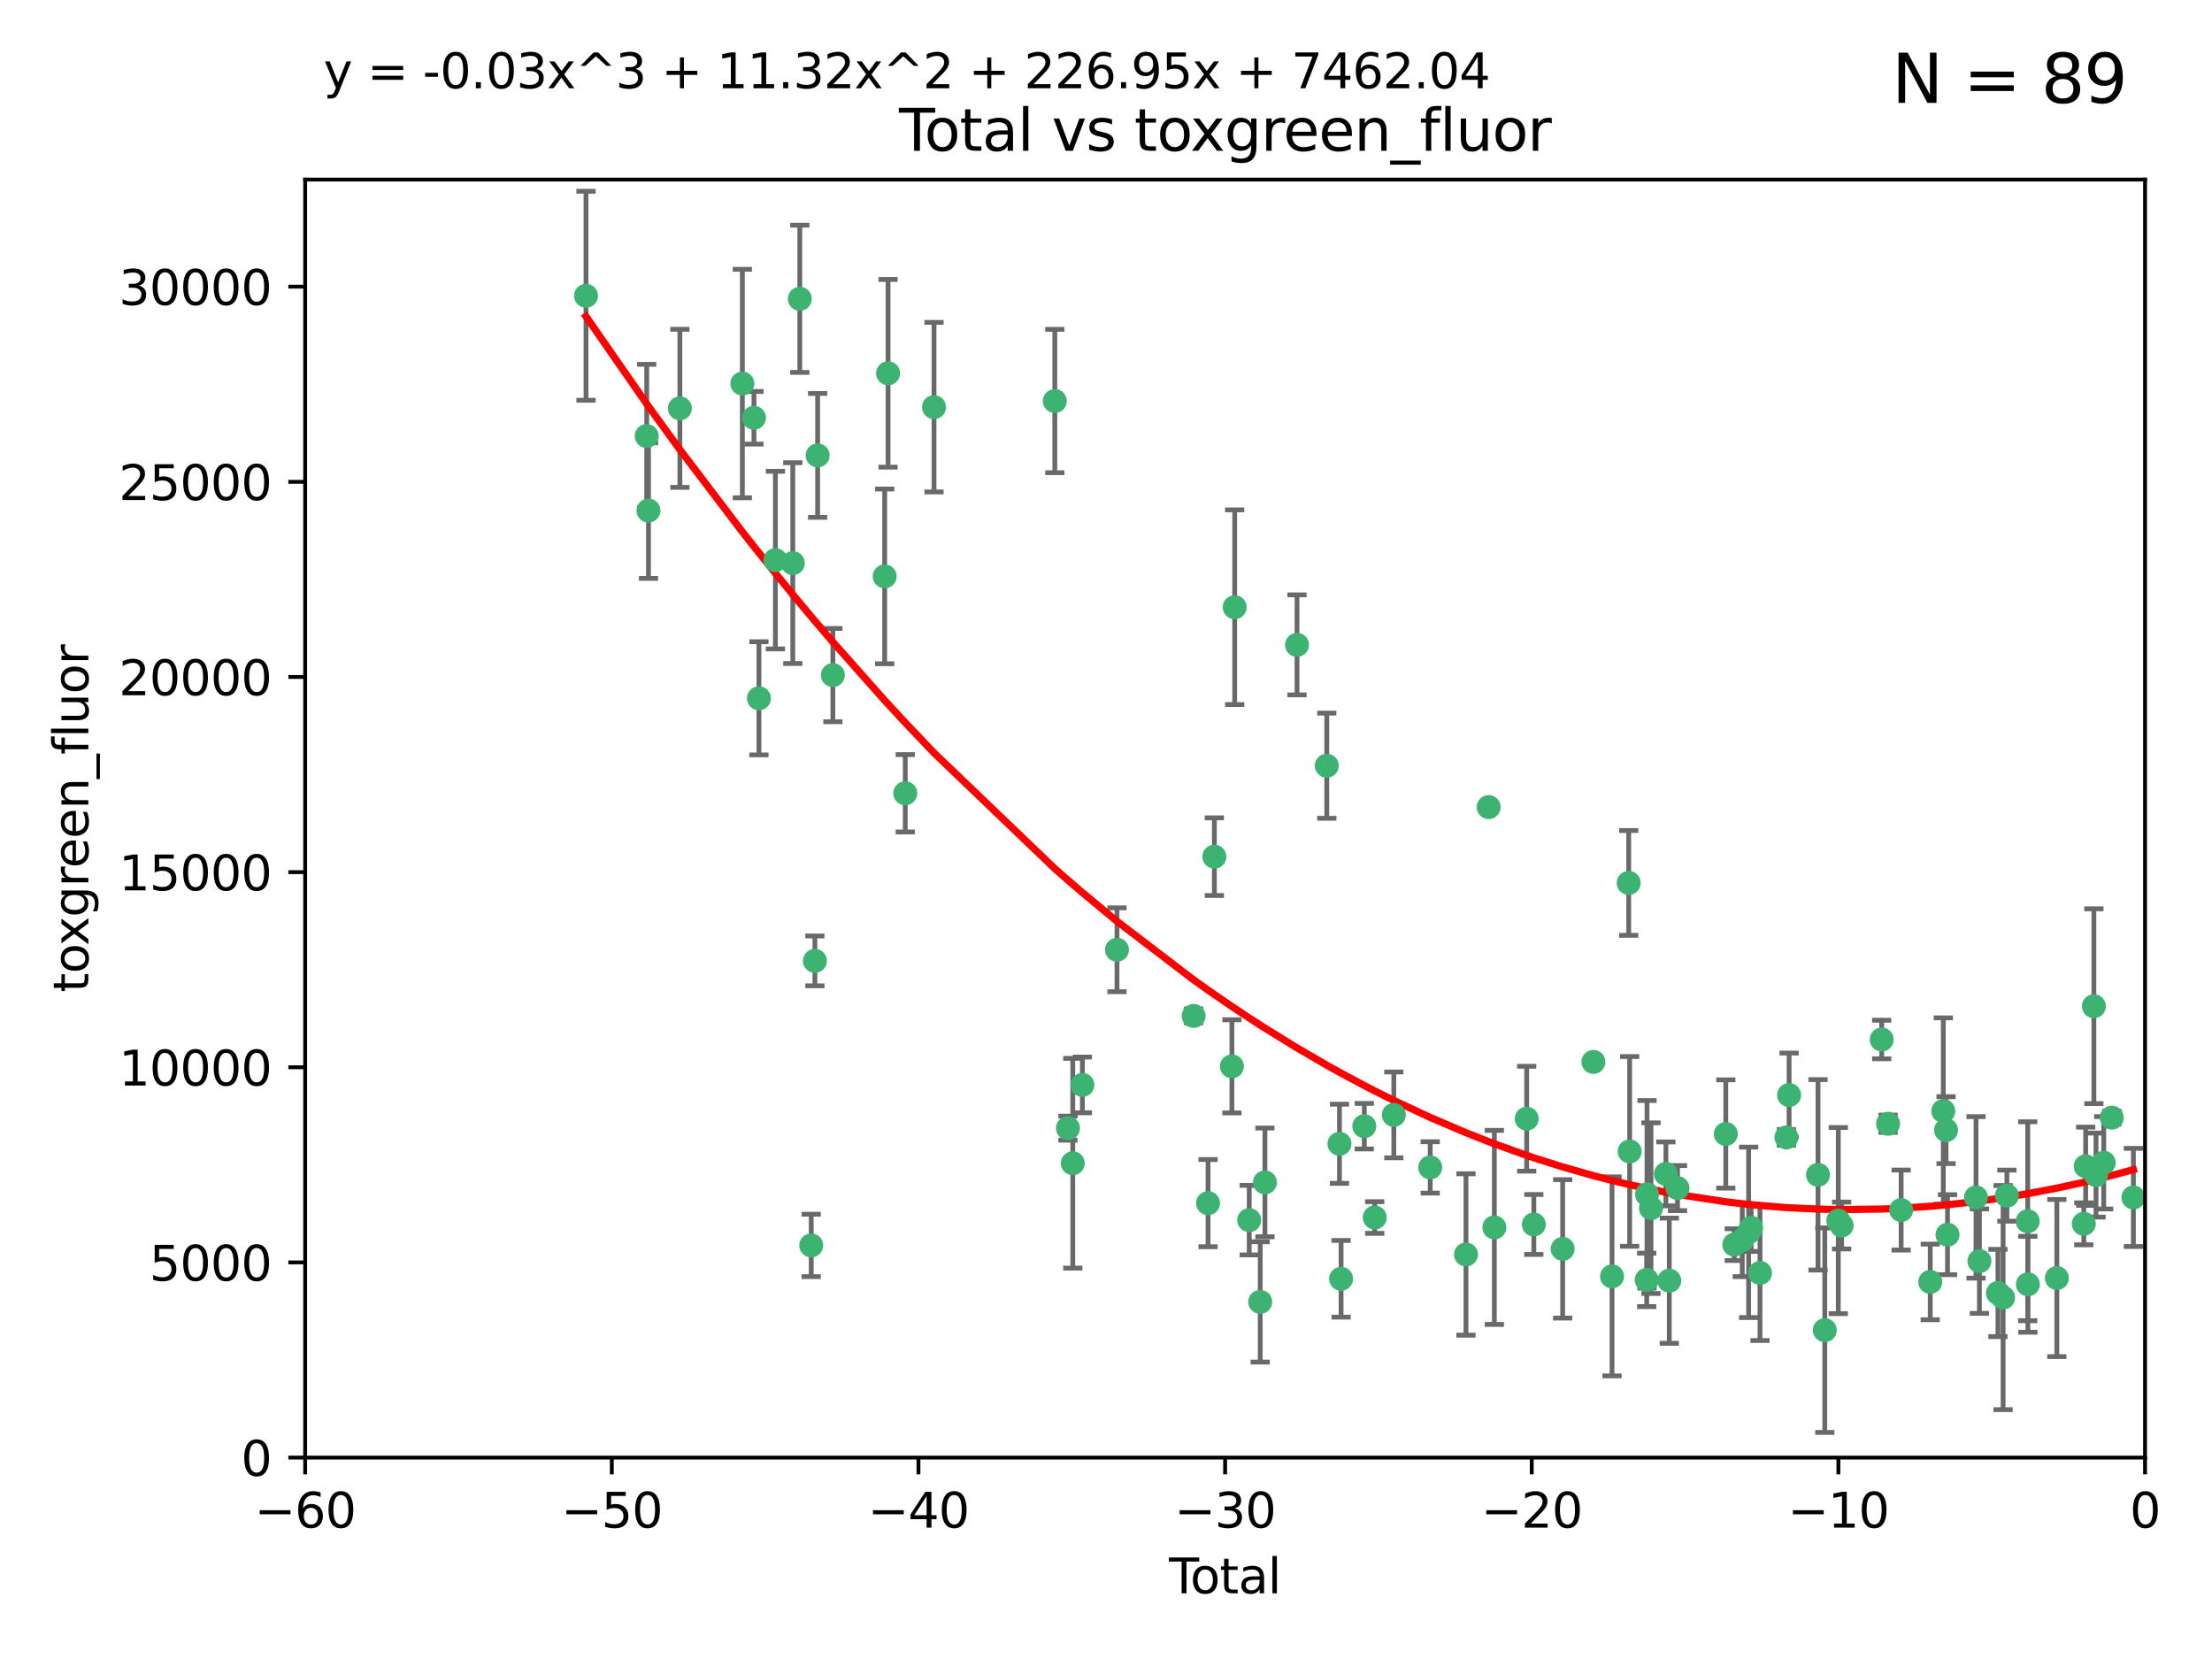 <?xml version="1.0" encoding="utf-8" standalone="no"?>
<!DOCTYPE svg PUBLIC "-//W3C//DTD SVG 1.1//EN"
  "http://www.w3.org/Graphics/SVG/1.1/DTD/svg11.dtd">
<svg xmlns:xlink="http://www.w3.org/1999/xlink" width="460.8pt" height="345.6pt" viewBox="0 0 460.8 345.6" xmlns="http://www.w3.org/2000/svg" version="1.1">
 <defs>
  <style type="text/css">*{stroke-linejoin: round; stroke-linecap: butt}</style>
 </defs>
 <g id="figure_1">
  <g id="patch_1">
   <path d="M 0 345.6 
L 460.8 345.6 
L 460.8 0 
L 0 0 
z
" style="fill: #ffffff"/>
  </g>
  <g id="axes_1">
   <g id="patch_2">
    <path d="M 63.571 303.64 
L 446.85 303.64 
L 446.85 37.411 
L 63.571 37.411 
z
" style="fill: #ffffff"/>
   </g>
   <g id="PathCollection_1">
    <defs>
     <path id="m11d639cb0c" d="M 0 1.118 
C 0.297 1.118 0.581 1 0.791 0.791 
C 1 0.581 1.118 0.297 1.118 0 
C 1.118 -0.297 1 -0.581 0.791 -0.791 
C 0.581 -1 0.297 -1.118 0 -1.118 
C -0.297 -1.118 -0.581 -1 -0.791 -0.791 
C -1 -0.581 -1.118 -0.297 -1.118 0 
C -1.118 0.297 -1 0.581 -0.791 0.791 
C -0.581 1 -0.297 1.118 0 1.118 
z
" style="stroke: #3cb371"/>
    </defs>
    <g clip-path="url(#pb2bf5bcf7a)">
     <use xlink:href="#m11d639cb0c" x="122.075" y="61.614" style="fill: #3cb371; stroke: #3cb371"/>
     <use xlink:href="#m11d639cb0c" x="134.722" y="90.829" style="fill: #3cb371; stroke: #3cb371"/>
     <use xlink:href="#m11d639cb0c" x="135.093" y="106.358" style="fill: #3cb371; stroke: #3cb371"/>
     <use xlink:href="#m11d639cb0c" x="141.633" y="85.062" style="fill: #3cb371; stroke: #3cb371"/>
     <use xlink:href="#m11d639cb0c" x="154.646" y="79.9" style="fill: #3cb371; stroke: #3cb371"/>
     <use xlink:href="#m11d639cb0c" x="157.063" y="87.031" style="fill: #3cb371; stroke: #3cb371"/>
     <use xlink:href="#m11d639cb0c" x="158.1" y="145.468" style="fill: #3cb371; stroke: #3cb371"/>
     <use xlink:href="#m11d639cb0c" x="161.532" y="116.682" style="fill: #3cb371; stroke: #3cb371"/>
     <use xlink:href="#m11d639cb0c" x="165.156" y="117.306" style="fill: #3cb371; stroke: #3cb371"/>
     <use xlink:href="#m11d639cb0c" x="166.614" y="62.244" style="fill: #3cb371; stroke: #3cb371"/>
     <use xlink:href="#m11d639cb0c" x="168.991" y="259.442" style="fill: #3cb371; stroke: #3cb371"/>
     <use xlink:href="#m11d639cb0c" x="169.757" y="200.168" style="fill: #3cb371; stroke: #3cb371"/>
     <use xlink:href="#m11d639cb0c" x="170.325" y="94.872" style="fill: #3cb371; stroke: #3cb371"/>
     <use xlink:href="#m11d639cb0c" x="173.5" y="140.634" style="fill: #3cb371; stroke: #3cb371"/>
     <use xlink:href="#m11d639cb0c" x="184.294" y="120.071" style="fill: #3cb371; stroke: #3cb371"/>
     <use xlink:href="#m11d639cb0c" x="185" y="77.763" style="fill: #3cb371; stroke: #3cb371"/>
     <use xlink:href="#m11d639cb0c" x="188.583" y="165.251" style="fill: #3cb371; stroke: #3cb371"/>
     <use xlink:href="#m11d639cb0c" x="194.574" y="84.817" style="fill: #3cb371; stroke: #3cb371"/>
     <use xlink:href="#m11d639cb0c" x="219.736" y="83.54" style="fill: #3cb371; stroke: #3cb371"/>
     <use xlink:href="#m11d639cb0c" x="222.475" y="235.012" style="fill: #3cb371; stroke: #3cb371"/>
     <use xlink:href="#m11d639cb0c" x="223.48" y="242.324" style="fill: #3cb371; stroke: #3cb371"/>
     <use xlink:href="#m11d639cb0c" x="225.479" y="226.007" style="fill: #3cb371; stroke: #3cb371"/>
     <use xlink:href="#m11d639cb0c" x="232.69" y="197.854" style="fill: #3cb371; stroke: #3cb371"/>
     <use xlink:href="#m11d639cb0c" x="248.655" y="211.632" style="fill: #3cb371; stroke: #3cb371"/>
     <use xlink:href="#m11d639cb0c" x="251.658" y="250.635" style="fill: #3cb371; stroke: #3cb371"/>
     <use xlink:href="#m11d639cb0c" x="252.974" y="178.461" style="fill: #3cb371; stroke: #3cb371"/>
     <use xlink:href="#m11d639cb0c" x="256.629" y="222.137" style="fill: #3cb371; stroke: #3cb371"/>
     <use xlink:href="#m11d639cb0c" x="257.207" y="126.494" style="fill: #3cb371; stroke: #3cb371"/>
     <use xlink:href="#m11d639cb0c" x="260.237" y="254.176" style="fill: #3cb371; stroke: #3cb371"/>
     <use xlink:href="#m11d639cb0c" x="262.527" y="271.21" style="fill: #3cb371; stroke: #3cb371"/>
     <use xlink:href="#m11d639cb0c" x="263.509" y="246.318" style="fill: #3cb371; stroke: #3cb371"/>
     <use xlink:href="#m11d639cb0c" x="270.19" y="134.337" style="fill: #3cb371; stroke: #3cb371"/>
     <use xlink:href="#m11d639cb0c" x="276.393" y="159.514" style="fill: #3cb371; stroke: #3cb371"/>
     <use xlink:href="#m11d639cb0c" x="279.035" y="238.271" style="fill: #3cb371; stroke: #3cb371"/>
     <use xlink:href="#m11d639cb0c" x="279.372" y="266.399" style="fill: #3cb371; stroke: #3cb371"/>
     <use xlink:href="#m11d639cb0c" x="284.209" y="234.61" style="fill: #3cb371; stroke: #3cb371"/>
     <use xlink:href="#m11d639cb0c" x="286.384" y="253.631" style="fill: #3cb371; stroke: #3cb371"/>
     <use xlink:href="#m11d639cb0c" x="290.359" y="232.256" style="fill: #3cb371; stroke: #3cb371"/>
     <use xlink:href="#m11d639cb0c" x="297.94" y="243.195" style="fill: #3cb371; stroke: #3cb371"/>
     <use xlink:href="#m11d639cb0c" x="305.391" y="261.328" style="fill: #3cb371; stroke: #3cb371"/>
     <use xlink:href="#m11d639cb0c" x="310.117" y="168.134" style="fill: #3cb371; stroke: #3cb371"/>
     <use xlink:href="#m11d639cb0c" x="311.3" y="255.69" style="fill: #3cb371; stroke: #3cb371"/>
     <use xlink:href="#m11d639cb0c" x="318.036" y="233.047" style="fill: #3cb371; stroke: #3cb371"/>
     <use xlink:href="#m11d639cb0c" x="319.527" y="255.08" style="fill: #3cb371; stroke: #3cb371"/>
     <use xlink:href="#m11d639cb0c" x="325.532" y="260.159" style="fill: #3cb371; stroke: #3cb371"/>
     <use xlink:href="#m11d639cb0c" x="331.936" y="221.217" style="fill: #3cb371; stroke: #3cb371"/>
     <use xlink:href="#m11d639cb0c" x="335.814" y="265.894" style="fill: #3cb371; stroke: #3cb371"/>
     <use xlink:href="#m11d639cb0c" x="339.29" y="183.926" style="fill: #3cb371; stroke: #3cb371"/>
     <use xlink:href="#m11d639cb0c" x="339.487" y="239.862" style="fill: #3cb371; stroke: #3cb371"/>
     <use xlink:href="#m11d639cb0c" x="343.038" y="266.625" style="fill: #3cb371; stroke: #3cb371"/>
     <use xlink:href="#m11d639cb0c" x="343.102" y="248.797" style="fill: #3cb371; stroke: #3cb371"/>
     <use xlink:href="#m11d639cb0c" x="343.931" y="251.686" style="fill: #3cb371; stroke: #3cb371"/>
     <use xlink:href="#m11d639cb0c" x="347.037" y="244.545" style="fill: #3cb371; stroke: #3cb371"/>
     <use xlink:href="#m11d639cb0c" x="347.742" y="266.793" style="fill: #3cb371; stroke: #3cb371"/>
     <use xlink:href="#m11d639cb0c" x="349.456" y="247.505" style="fill: #3cb371; stroke: #3cb371"/>
     <use xlink:href="#m11d639cb0c" x="359.516" y="236.229" style="fill: #3cb371; stroke: #3cb371"/>
     <use xlink:href="#m11d639cb0c" x="361.283" y="259.283" style="fill: #3cb371; stroke: #3cb371"/>
     <use xlink:href="#m11d639cb0c" x="362.948" y="258.329" style="fill: #3cb371; stroke: #3cb371"/>
     <use xlink:href="#m11d639cb0c" x="364.272" y="256.714" style="fill: #3cb371; stroke: #3cb371"/>
     <use xlink:href="#m11d639cb0c" x="364.803" y="255.773" style="fill: #3cb371; stroke: #3cb371"/>
     <use xlink:href="#m11d639cb0c" x="366.641" y="265.178" style="fill: #3cb371; stroke: #3cb371"/>
     <use xlink:href="#m11d639cb0c" x="372.144" y="236.943" style="fill: #3cb371; stroke: #3cb371"/>
     <use xlink:href="#m11d639cb0c" x="372.7" y="228.123" style="fill: #3cb371; stroke: #3cb371"/>
     <use xlink:href="#m11d639cb0c" x="378.726" y="244.739" style="fill: #3cb371; stroke: #3cb371"/>
     <use xlink:href="#m11d639cb0c" x="380.137" y="277.098" style="fill: #3cb371; stroke: #3cb371"/>
     <use xlink:href="#m11d639cb0c" x="382.948" y="254.269" style="fill: #3cb371; stroke: #3cb371"/>
     <use xlink:href="#m11d639cb0c" x="383.643" y="255.298" style="fill: #3cb371; stroke: #3cb371"/>
     <use xlink:href="#m11d639cb0c" x="391.995" y="216.55" style="fill: #3cb371; stroke: #3cb371"/>
     <use xlink:href="#m11d639cb0c" x="393.325" y="234.099" style="fill: #3cb371; stroke: #3cb371"/>
     <use xlink:href="#m11d639cb0c" x="396.044" y="252.073" style="fill: #3cb371; stroke: #3cb371"/>
     <use xlink:href="#m11d639cb0c" x="402.103" y="267.05" style="fill: #3cb371; stroke: #3cb371"/>
     <use xlink:href="#m11d639cb0c" x="404.828" y="231.454" style="fill: #3cb371; stroke: #3cb371"/>
     <use xlink:href="#m11d639cb0c" x="405.4" y="235.431" style="fill: #3cb371; stroke: #3cb371"/>
     <use xlink:href="#m11d639cb0c" x="405.704" y="257.206" style="fill: #3cb371; stroke: #3cb371"/>
     <use xlink:href="#m11d639cb0c" x="411.637" y="249.438" style="fill: #3cb371; stroke: #3cb371"/>
     <use xlink:href="#m11d639cb0c" x="412.347" y="262.719" style="fill: #3cb371; stroke: #3cb371"/>
     <use xlink:href="#m11d639cb0c" x="416.205" y="269.353" style="fill: #3cb371; stroke: #3cb371"/>
     <use xlink:href="#m11d639cb0c" x="417.282" y="270.307" style="fill: #3cb371; stroke: #3cb371"/>
     <use xlink:href="#m11d639cb0c" x="418.073" y="249.072" style="fill: #3cb371; stroke: #3cb371"/>
     <use xlink:href="#m11d639cb0c" x="422.412" y="254.408" style="fill: #3cb371; stroke: #3cb371"/>
     <use xlink:href="#m11d639cb0c" x="422.445" y="267.541" style="fill: #3cb371; stroke: #3cb371"/>
     <use xlink:href="#m11d639cb0c" x="428.481" y="266.237" style="fill: #3cb371; stroke: #3cb371"/>
     <use xlink:href="#m11d639cb0c" x="434.097" y="254.943" style="fill: #3cb371; stroke: #3cb371"/>
     <use xlink:href="#m11d639cb0c" x="434.484" y="242.954" style="fill: #3cb371; stroke: #3cb371"/>
     <use xlink:href="#m11d639cb0c" x="436.193" y="209.613" style="fill: #3cb371; stroke: #3cb371"/>
     <use xlink:href="#m11d639cb0c" x="436.637" y="244.789" style="fill: #3cb371; stroke: #3cb371"/>
     <use xlink:href="#m11d639cb0c" x="438.245" y="242.227" style="fill: #3cb371; stroke: #3cb371"/>
     <use xlink:href="#m11d639cb0c" x="439.928" y="232.825" style="fill: #3cb371; stroke: #3cb371"/>
     <use xlink:href="#m11d639cb0c" x="444.423" y="249.444" style="fill: #3cb371; stroke: #3cb371"/>
    </g>
   </g>
   <g id="matplotlib.axis_1">
    <g id="xtick_1">
     <g id="line2d_1">
      <defs>
       <path id="m8c5d0d4fb3" d="M 0 0 
L 0 3.5 
" style="stroke: #000000; stroke-width: 0.8"/>
      </defs>
      <g>
       <use xlink:href="#m8c5d0d4fb3" x="63.571" y="303.64" style="stroke: #000000; stroke-width: 0.8"/>
      </g>
     </g>
     <g id="text_1">
      <!-- −60 -->
      <g transform="translate(53.019 318.238)scale(0.1 -0.1)">
       <defs>
        <path id="DejaVuSans-2212" d="M 678 2272 
L 4684 2272 
L 4684 1741 
L 678 1741 
L 678 2272 
z
" transform="scale(0.016)"/>
        <path id="DejaVuSans-36" d="M 2113 2584 
Q 1688 2584 1439 2293 
Q 1191 2003 1191 1497 
Q 1191 994 1439 701 
Q 1688 409 2113 409 
Q 2538 409 2786 701 
Q 3034 994 3034 1497 
Q 3034 2003 2786 2293 
Q 2538 2584 2113 2584 
z
M 3366 4563 
L 3366 3988 
Q 3128 4100 2886 4159 
Q 2644 4219 2406 4219 
Q 1781 4219 1451 3797 
Q 1122 3375 1075 2522 
Q 1259 2794 1537 2939 
Q 1816 3084 2150 3084 
Q 2853 3084 3261 2657 
Q 3669 2231 3669 1497 
Q 3669 778 3244 343 
Q 2819 -91 2113 -91 
Q 1303 -91 875 529 
Q 447 1150 447 2328 
Q 447 3434 972 4092 
Q 1497 4750 2381 4750 
Q 2619 4750 2861 4703 
Q 3103 4656 3366 4563 
z
" transform="scale(0.016)"/>
        <path id="DejaVuSans-30" d="M 2034 4250 
Q 1547 4250 1301 3770 
Q 1056 3291 1056 2328 
Q 1056 1369 1301 889 
Q 1547 409 2034 409 
Q 2525 409 2770 889 
Q 3016 1369 3016 2328 
Q 3016 3291 2770 3770 
Q 2525 4250 2034 4250 
z
M 2034 4750 
Q 2819 4750 3233 4129 
Q 3647 3509 3647 2328 
Q 3647 1150 3233 529 
Q 2819 -91 2034 -91 
Q 1250 -91 836 529 
Q 422 1150 422 2328 
Q 422 3509 836 4129 
Q 1250 4750 2034 4750 
z
" transform="scale(0.016)"/>
       </defs>
       <use xlink:href="#DejaVuSans-2212"/>
       <use xlink:href="#DejaVuSans-36" x="83.789"/>
       <use xlink:href="#DejaVuSans-30" x="147.412"/>
      </g>
     </g>
    </g>
    <g id="xtick_2">
     <g id="line2d_2">
      <g>
       <use xlink:href="#m8c5d0d4fb3" x="127.451" y="303.64" style="stroke: #000000; stroke-width: 0.8"/>
      </g>
     </g>
     <g id="text_2">
      <!-- −50 -->
      <g transform="translate(116.899 318.238)scale(0.1 -0.1)">
       <defs>
        <path id="DejaVuSans-35" d="M 691 4666 
L 3169 4666 
L 3169 4134 
L 1269 4134 
L 1269 2991 
Q 1406 3038 1543 3061 
Q 1681 3084 1819 3084 
Q 2600 3084 3056 2656 
Q 3513 2228 3513 1497 
Q 3513 744 3044 326 
Q 2575 -91 1722 -91 
Q 1428 -91 1123 -41 
Q 819 9 494 109 
L 494 744 
Q 775 591 1075 516 
Q 1375 441 1709 441 
Q 2250 441 2565 725 
Q 2881 1009 2881 1497 
Q 2881 1984 2565 2268 
Q 2250 2553 1709 2553 
Q 1456 2553 1204 2497 
Q 953 2441 691 2322 
L 691 4666 
z
" transform="scale(0.016)"/>
       </defs>
       <use xlink:href="#DejaVuSans-2212"/>
       <use xlink:href="#DejaVuSans-35" x="83.789"/>
       <use xlink:href="#DejaVuSans-30" x="147.412"/>
      </g>
     </g>
    </g>
    <g id="xtick_3">
     <g id="line2d_3">
      <g>
       <use xlink:href="#m8c5d0d4fb3" x="191.331" y="303.64" style="stroke: #000000; stroke-width: 0.8"/>
      </g>
     </g>
     <g id="text_3">
      <!-- −40 -->
      <g transform="translate(180.778 318.238)scale(0.1 -0.1)">
       <defs>
        <path id="DejaVuSans-34" d="M 2419 4116 
L 825 1625 
L 2419 1625 
L 2419 4116 
z
M 2253 4666 
L 3047 4666 
L 3047 1625 
L 3713 1625 
L 3713 1100 
L 3047 1100 
L 3047 0 
L 2419 0 
L 2419 1100 
L 313 1100 
L 313 1709 
L 2253 4666 
z
" transform="scale(0.016)"/>
       </defs>
       <use xlink:href="#DejaVuSans-2212"/>
       <use xlink:href="#DejaVuSans-34" x="83.789"/>
       <use xlink:href="#DejaVuSans-30" x="147.412"/>
      </g>
     </g>
    </g>
    <g id="xtick_4">
     <g id="line2d_4">
      <g>
       <use xlink:href="#m8c5d0d4fb3" x="255.211" y="303.64" style="stroke: #000000; stroke-width: 0.8"/>
      </g>
     </g>
     <g id="text_4">
      <!-- −30 -->
      <g transform="translate(244.658 318.238)scale(0.1 -0.1)">
       <defs>
        <path id="DejaVuSans-33" d="M 2597 2516 
Q 3050 2419 3304 2112 
Q 3559 1806 3559 1356 
Q 3559 666 3084 287 
Q 2609 -91 1734 -91 
Q 1441 -91 1130 -33 
Q 819 25 488 141 
L 488 750 
Q 750 597 1062 519 
Q 1375 441 1716 441 
Q 2309 441 2620 675 
Q 2931 909 2931 1356 
Q 2931 1769 2642 2001 
Q 2353 2234 1838 2234 
L 1294 2234 
L 1294 2753 
L 1863 2753 
Q 2328 2753 2575 2939 
Q 2822 3125 2822 3475 
Q 2822 3834 2567 4026 
Q 2313 4219 1838 4219 
Q 1578 4219 1281 4162 
Q 984 4106 628 3988 
L 628 4550 
Q 988 4650 1302 4700 
Q 1616 4750 1894 4750 
Q 2613 4750 3031 4423 
Q 3450 4097 3450 3541 
Q 3450 3153 3228 2886 
Q 3006 2619 2597 2516 
z
" transform="scale(0.016)"/>
       </defs>
       <use xlink:href="#DejaVuSans-2212"/>
       <use xlink:href="#DejaVuSans-33" x="83.789"/>
       <use xlink:href="#DejaVuSans-30" x="147.412"/>
      </g>
     </g>
    </g>
    <g id="xtick_5">
     <g id="line2d_5">
      <g>
       <use xlink:href="#m8c5d0d4fb3" x="319.09" y="303.64" style="stroke: #000000; stroke-width: 0.8"/>
      </g>
     </g>
     <g id="text_5">
      <!-- −20 -->
      <g transform="translate(308.538 318.238)scale(0.1 -0.1)">
       <defs>
        <path id="DejaVuSans-32" d="M 1228 531 
L 3431 531 
L 3431 0 
L 469 0 
L 469 531 
Q 828 903 1448 1529 
Q 2069 2156 2228 2338 
Q 2531 2678 2651 2914 
Q 2772 3150 2772 3378 
Q 2772 3750 2511 3984 
Q 2250 4219 1831 4219 
Q 1534 4219 1204 4116 
Q 875 4013 500 3803 
L 500 4441 
Q 881 4594 1212 4672 
Q 1544 4750 1819 4750 
Q 2544 4750 2975 4387 
Q 3406 4025 3406 3419 
Q 3406 3131 3298 2873 
Q 3191 2616 2906 2266 
Q 2828 2175 2409 1742 
Q 1991 1309 1228 531 
z
" transform="scale(0.016)"/>
       </defs>
       <use xlink:href="#DejaVuSans-2212"/>
       <use xlink:href="#DejaVuSans-32" x="83.789"/>
       <use xlink:href="#DejaVuSans-30" x="147.412"/>
      </g>
     </g>
    </g>
    <g id="xtick_6">
     <g id="line2d_6">
      <g>
       <use xlink:href="#m8c5d0d4fb3" x="382.97" y="303.64" style="stroke: #000000; stroke-width: 0.8"/>
      </g>
     </g>
     <g id="text_6">
      <!-- −10 -->
      <g transform="translate(372.418 318.238)scale(0.1 -0.1)">
       <defs>
        <path id="DejaVuSans-31" d="M 794 531 
L 1825 531 
L 1825 4091 
L 703 3866 
L 703 4441 
L 1819 4666 
L 2450 4666 
L 2450 531 
L 3481 531 
L 3481 0 
L 794 0 
L 794 531 
z
" transform="scale(0.016)"/>
       </defs>
       <use xlink:href="#DejaVuSans-2212"/>
       <use xlink:href="#DejaVuSans-31" x="83.789"/>
       <use xlink:href="#DejaVuSans-30" x="147.412"/>
      </g>
     </g>
    </g>
    <g id="xtick_7">
     <g id="line2d_7">
      <g>
       <use xlink:href="#m8c5d0d4fb3" x="446.85" y="303.64" style="stroke: #000000; stroke-width: 0.8"/>
      </g>
     </g>
     <g id="text_7">
      <!-- 0 -->
      <g transform="translate(443.669 318.238)scale(0.1 -0.1)">
       <use xlink:href="#DejaVuSans-30"/>
      </g>
     </g>
    </g>
    <g id="text_8">
     <!-- Total -->
     <g transform="translate(243.534 331.917)scale(0.1 -0.1)">
      <defs>
       <path id="DejaVuSans-54" d="M -19 4666 
L 3928 4666 
L 3928 4134 
L 2272 4134 
L 2272 0 
L 1638 0 
L 1638 4134 
L -19 4134 
L -19 4666 
z
" transform="scale(0.016)"/>
       <path id="DejaVuSans-6f" d="M 1959 3097 
Q 1497 3097 1228 2736 
Q 959 2375 959 1747 
Q 959 1119 1226 758 
Q 1494 397 1959 397 
Q 2419 397 2687 759 
Q 2956 1122 2956 1747 
Q 2956 2369 2687 2733 
Q 2419 3097 1959 3097 
z
M 1959 3584 
Q 2709 3584 3137 3096 
Q 3566 2609 3566 1747 
Q 3566 888 3137 398 
Q 2709 -91 1959 -91 
Q 1206 -91 779 398 
Q 353 888 353 1747 
Q 353 2609 779 3096 
Q 1206 3584 1959 3584 
z
" transform="scale(0.016)"/>
       <path id="DejaVuSans-74" d="M 1172 4494 
L 1172 3500 
L 2356 3500 
L 2356 3053 
L 1172 3053 
L 1172 1153 
Q 1172 725 1289 603 
Q 1406 481 1766 481 
L 2356 481 
L 2356 0 
L 1766 0 
Q 1100 0 847 248 
Q 594 497 594 1153 
L 594 3053 
L 172 3053 
L 172 3500 
L 594 3500 
L 594 4494 
L 1172 4494 
z
" transform="scale(0.016)"/>
       <path id="DejaVuSans-61" d="M 2194 1759 
Q 1497 1759 1228 1600 
Q 959 1441 959 1056 
Q 959 750 1161 570 
Q 1363 391 1709 391 
Q 2188 391 2477 730 
Q 2766 1069 2766 1631 
L 2766 1759 
L 2194 1759 
z
M 3341 1997 
L 3341 0 
L 2766 0 
L 2766 531 
Q 2569 213 2275 61 
Q 1981 -91 1556 -91 
Q 1019 -91 701 211 
Q 384 513 384 1019 
Q 384 1609 779 1909 
Q 1175 2209 1959 2209 
L 2766 2209 
L 2766 2266 
Q 2766 2663 2505 2880 
Q 2244 3097 1772 3097 
Q 1472 3097 1187 3025 
Q 903 2953 641 2809 
L 641 3341 
Q 956 3463 1253 3523 
Q 1550 3584 1831 3584 
Q 2591 3584 2966 3190 
Q 3341 2797 3341 1997 
z
" transform="scale(0.016)"/>
       <path id="DejaVuSans-6c" d="M 603 4863 
L 1178 4863 
L 1178 0 
L 603 0 
L 603 4863 
z
" transform="scale(0.016)"/>
      </defs>
      <use xlink:href="#DejaVuSans-54"/>
      <use xlink:href="#DejaVuSans-6f" x="44.084"/>
      <use xlink:href="#DejaVuSans-74" x="105.266"/>
      <use xlink:href="#DejaVuSans-61" x="144.475"/>
      <use xlink:href="#DejaVuSans-6c" x="205.754"/>
     </g>
    </g>
   </g>
   <g id="matplotlib.axis_2">
    <g id="ytick_1">
     <g id="line2d_8">
      <defs>
       <path id="ma3bb67b773" d="M 0 0 
L -3.5 0 
" style="stroke: #000000; stroke-width: 0.8"/>
      </defs>
      <g>
       <use xlink:href="#ma3bb67b773" x="63.571" y="303.64" style="stroke: #000000; stroke-width: 0.8"/>
      </g>
     </g>
     <g id="text_9">
      <!-- 0 -->
      <g transform="translate(50.209 307.439)scale(0.1 -0.1)">
       <use xlink:href="#DejaVuSans-30"/>
      </g>
     </g>
    </g>
    <g id="ytick_2">
     <g id="line2d_9">
      <g>
       <use xlink:href="#ma3bb67b773" x="63.571" y="262.986" style="stroke: #000000; stroke-width: 0.8"/>
      </g>
     </g>
     <g id="text_10">
      <!-- 5000 -->
      <g transform="translate(31.121 266.786)scale(0.1 -0.1)">
       <use xlink:href="#DejaVuSans-35"/>
       <use xlink:href="#DejaVuSans-30" x="63.623"/>
       <use xlink:href="#DejaVuSans-30" x="127.246"/>
       <use xlink:href="#DejaVuSans-30" x="190.869"/>
      </g>
     </g>
    </g>
    <g id="ytick_3">
     <g id="line2d_10">
      <g>
       <use xlink:href="#ma3bb67b773" x="63.571" y="222.333" style="stroke: #000000; stroke-width: 0.8"/>
      </g>
     </g>
     <g id="text_11">
      <!-- 10000 -->
      <g transform="translate(24.759 226.132)scale(0.1 -0.1)">
       <use xlink:href="#DejaVuSans-31"/>
       <use xlink:href="#DejaVuSans-30" x="63.623"/>
       <use xlink:href="#DejaVuSans-30" x="127.246"/>
       <use xlink:href="#DejaVuSans-30" x="190.869"/>
       <use xlink:href="#DejaVuSans-30" x="254.492"/>
      </g>
     </g>
    </g>
    <g id="ytick_4">
     <g id="line2d_11">
      <g>
       <use xlink:href="#ma3bb67b773" x="63.571" y="181.679" style="stroke: #000000; stroke-width: 0.8"/>
      </g>
     </g>
     <g id="text_12">
      <!-- 15000 -->
      <g transform="translate(24.759 185.478)scale(0.1 -0.1)">
       <use xlink:href="#DejaVuSans-31"/>
       <use xlink:href="#DejaVuSans-35" x="63.623"/>
       <use xlink:href="#DejaVuSans-30" x="127.246"/>
       <use xlink:href="#DejaVuSans-30" x="190.869"/>
       <use xlink:href="#DejaVuSans-30" x="254.492"/>
      </g>
     </g>
    </g>
    <g id="ytick_5">
     <g id="line2d_12">
      <g>
       <use xlink:href="#ma3bb67b773" x="63.571" y="141.026" style="stroke: #000000; stroke-width: 0.8"/>
      </g>
     </g>
     <g id="text_13">
      <!-- 20000 -->
      <g transform="translate(24.759 144.825)scale(0.1 -0.1)">
       <use xlink:href="#DejaVuSans-32"/>
       <use xlink:href="#DejaVuSans-30" x="63.623"/>
       <use xlink:href="#DejaVuSans-30" x="127.246"/>
       <use xlink:href="#DejaVuSans-30" x="190.869"/>
       <use xlink:href="#DejaVuSans-30" x="254.492"/>
      </g>
     </g>
    </g>
    <g id="ytick_6">
     <g id="line2d_13">
      <g>
       <use xlink:href="#ma3bb67b773" x="63.571" y="100.372" style="stroke: #000000; stroke-width: 0.8"/>
      </g>
     </g>
     <g id="text_14">
      <!-- 25000 -->
      <g transform="translate(24.759 104.171)scale(0.1 -0.1)">
       <use xlink:href="#DejaVuSans-32"/>
       <use xlink:href="#DejaVuSans-35" x="63.623"/>
       <use xlink:href="#DejaVuSans-30" x="127.246"/>
       <use xlink:href="#DejaVuSans-30" x="190.869"/>
       <use xlink:href="#DejaVuSans-30" x="254.492"/>
      </g>
     </g>
    </g>
    <g id="ytick_7">
     <g id="line2d_14">
      <g>
       <use xlink:href="#ma3bb67b773" x="63.571" y="59.718" style="stroke: #000000; stroke-width: 0.8"/>
      </g>
     </g>
     <g id="text_15">
      <!-- 30000 -->
      <g transform="translate(24.759 63.518)scale(0.1 -0.1)">
       <use xlink:href="#DejaVuSans-33"/>
       <use xlink:href="#DejaVuSans-30" x="63.623"/>
       <use xlink:href="#DejaVuSans-30" x="127.246"/>
       <use xlink:href="#DejaVuSans-30" x="190.869"/>
       <use xlink:href="#DejaVuSans-30" x="254.492"/>
      </g>
     </g>
    </g>
    <g id="text_16">
     <!-- toxgreen_fluor -->
     <g transform="translate(18.401 206.72)rotate(-90)scale(0.1 -0.1)">
      <defs>
       <path id="DejaVuSans-78" d="M 3513 3500 
L 2247 1797 
L 3578 0 
L 2900 0 
L 1881 1375 
L 863 0 
L 184 0 
L 1544 1831 
L 300 3500 
L 978 3500 
L 1906 2253 
L 2834 3500 
L 3513 3500 
z
" transform="scale(0.016)"/>
       <path id="DejaVuSans-67" d="M 2906 1791 
Q 2906 2416 2648 2759 
Q 2391 3103 1925 3103 
Q 1463 3103 1205 2759 
Q 947 2416 947 1791 
Q 947 1169 1205 825 
Q 1463 481 1925 481 
Q 2391 481 2648 825 
Q 2906 1169 2906 1791 
z
M 3481 434 
Q 3481 -459 3084 -895 
Q 2688 -1331 1869 -1331 
Q 1566 -1331 1297 -1286 
Q 1028 -1241 775 -1147 
L 775 -588 
Q 1028 -725 1275 -790 
Q 1522 -856 1778 -856 
Q 2344 -856 2625 -561 
Q 2906 -266 2906 331 
L 2906 616 
Q 2728 306 2450 153 
Q 2172 0 1784 0 
Q 1141 0 747 490 
Q 353 981 353 1791 
Q 353 2603 747 3093 
Q 1141 3584 1784 3584 
Q 2172 3584 2450 3431 
Q 2728 3278 2906 2969 
L 2906 3500 
L 3481 3500 
L 3481 434 
z
" transform="scale(0.016)"/>
       <path id="DejaVuSans-72" d="M 2631 2963 
Q 2534 3019 2420 3045 
Q 2306 3072 2169 3072 
Q 1681 3072 1420 2755 
Q 1159 2438 1159 1844 
L 1159 0 
L 581 0 
L 581 3500 
L 1159 3500 
L 1159 2956 
Q 1341 3275 1631 3429 
Q 1922 3584 2338 3584 
Q 2397 3584 2469 3576 
Q 2541 3569 2628 3553 
L 2631 2963 
z
" transform="scale(0.016)"/>
       <path id="DejaVuSans-65" d="M 3597 1894 
L 3597 1613 
L 953 1613 
Q 991 1019 1311 708 
Q 1631 397 2203 397 
Q 2534 397 2845 478 
Q 3156 559 3463 722 
L 3463 178 
Q 3153 47 2828 -22 
Q 2503 -91 2169 -91 
Q 1331 -91 842 396 
Q 353 884 353 1716 
Q 353 2575 817 3079 
Q 1281 3584 2069 3584 
Q 2775 3584 3186 3129 
Q 3597 2675 3597 1894 
z
M 3022 2063 
Q 3016 2534 2758 2815 
Q 2500 3097 2075 3097 
Q 1594 3097 1305 2825 
Q 1016 2553 972 2059 
L 3022 2063 
z
" transform="scale(0.016)"/>
       <path id="DejaVuSans-6e" d="M 3513 2113 
L 3513 0 
L 2938 0 
L 2938 2094 
Q 2938 2591 2744 2837 
Q 2550 3084 2163 3084 
Q 1697 3084 1428 2787 
Q 1159 2491 1159 1978 
L 1159 0 
L 581 0 
L 581 3500 
L 1159 3500 
L 1159 2956 
Q 1366 3272 1645 3428 
Q 1925 3584 2291 3584 
Q 2894 3584 3203 3211 
Q 3513 2838 3513 2113 
z
" transform="scale(0.016)"/>
       <path id="DejaVuSans-5f" d="M 3263 -1063 
L 3263 -1509 
L -63 -1509 
L -63 -1063 
L 3263 -1063 
z
" transform="scale(0.016)"/>
       <path id="DejaVuSans-66" d="M 2375 4863 
L 2375 4384 
L 1825 4384 
Q 1516 4384 1395 4259 
Q 1275 4134 1275 3809 
L 1275 3500 
L 2222 3500 
L 2222 3053 
L 1275 3053 
L 1275 0 
L 697 0 
L 697 3053 
L 147 3053 
L 147 3500 
L 697 3500 
L 697 3744 
Q 697 4328 969 4595 
Q 1241 4863 1831 4863 
L 2375 4863 
z
" transform="scale(0.016)"/>
       <path id="DejaVuSans-75" d="M 544 1381 
L 544 3500 
L 1119 3500 
L 1119 1403 
Q 1119 906 1312 657 
Q 1506 409 1894 409 
Q 2359 409 2629 706 
Q 2900 1003 2900 1516 
L 2900 3500 
L 3475 3500 
L 3475 0 
L 2900 0 
L 2900 538 
Q 2691 219 2414 64 
Q 2138 -91 1772 -91 
Q 1169 -91 856 284 
Q 544 659 544 1381 
z
M 1991 3584 
L 1991 3584 
z
" transform="scale(0.016)"/>
      </defs>
      <use xlink:href="#DejaVuSans-74"/>
      <use xlink:href="#DejaVuSans-6f" x="39.209"/>
      <use xlink:href="#DejaVuSans-78" x="97.266"/>
      <use xlink:href="#DejaVuSans-67" x="156.445"/>
      <use xlink:href="#DejaVuSans-72" x="219.922"/>
      <use xlink:href="#DejaVuSans-65" x="258.785"/>
      <use xlink:href="#DejaVuSans-65" x="320.309"/>
      <use xlink:href="#DejaVuSans-6e" x="381.832"/>
      <use xlink:href="#DejaVuSans-5f" x="445.211"/>
      <use xlink:href="#DejaVuSans-66" x="495.211"/>
      <use xlink:href="#DejaVuSans-6c" x="530.416"/>
      <use xlink:href="#DejaVuSans-75" x="558.199"/>
      <use xlink:href="#DejaVuSans-6f" x="621.578"/>
      <use xlink:href="#DejaVuSans-72" x="682.76"/>
     </g>
    </g>
   </g>
   <g id="LineCollection_1">
    <path d="M 122.075 83.38 
L 122.075 39.848 
" clip-path="url(#pb2bf5bcf7a)" style="fill: none; stroke: #696969"/>
    <path d="M 134.722 105.759 
L 134.722 75.9 
" clip-path="url(#pb2bf5bcf7a)" style="fill: none; stroke: #696969"/>
    <path d="M 135.093 120.489 
L 135.093 92.227 
" clip-path="url(#pb2bf5bcf7a)" style="fill: none; stroke: #696969"/>
    <path d="M 141.633 101.528 
L 141.633 68.595 
" clip-path="url(#pb2bf5bcf7a)" style="fill: none; stroke: #696969"/>
    <path d="M 154.646 103.698 
L 154.646 56.102 
" clip-path="url(#pb2bf5bcf7a)" style="fill: none; stroke: #696969"/>
    <path d="M 157.063 92.506 
L 157.063 81.557 
" clip-path="url(#pb2bf5bcf7a)" style="fill: none; stroke: #696969"/>
    <path d="M 158.1 157.254 
L 158.1 133.683 
" clip-path="url(#pb2bf5bcf7a)" style="fill: none; stroke: #696969"/>
    <path d="M 161.532 135.19 
L 161.532 98.175 
" clip-path="url(#pb2bf5bcf7a)" style="fill: none; stroke: #696969"/>
    <path d="M 165.156 138.218 
L 165.156 96.393 
" clip-path="url(#pb2bf5bcf7a)" style="fill: none; stroke: #696969"/>
    <path d="M 166.614 77.579 
L 166.614 46.91 
" clip-path="url(#pb2bf5bcf7a)" style="fill: none; stroke: #696969"/>
    <path d="M 168.991 265.941 
L 168.991 252.944 
" clip-path="url(#pb2bf5bcf7a)" style="fill: none; stroke: #696969"/>
    <path d="M 169.757 205.359 
L 169.757 194.977 
" clip-path="url(#pb2bf5bcf7a)" style="fill: none; stroke: #696969"/>
    <path d="M 170.325 107.775 
L 170.325 81.969 
" clip-path="url(#pb2bf5bcf7a)" style="fill: none; stroke: #696969"/>
    <path d="M 173.5 150.349 
L 173.5 130.92 
" clip-path="url(#pb2bf5bcf7a)" style="fill: none; stroke: #696969"/>
    <path d="M 184.294 138.271 
L 184.294 101.87 
" clip-path="url(#pb2bf5bcf7a)" style="fill: none; stroke: #696969"/>
    <path d="M 185 97.317 
L 185 58.209 
" clip-path="url(#pb2bf5bcf7a)" style="fill: none; stroke: #696969"/>
    <path d="M 188.583 173.31 
L 188.583 157.193 
" clip-path="url(#pb2bf5bcf7a)" style="fill: none; stroke: #696969"/>
    <path d="M 194.574 102.476 
L 194.574 67.157 
" clip-path="url(#pb2bf5bcf7a)" style="fill: none; stroke: #696969"/>
    <path d="M 219.736 98.468 
L 219.736 68.613 
" clip-path="url(#pb2bf5bcf7a)" style="fill: none; stroke: #696969"/>
    <path d="M 222.475 237.516 
L 222.475 232.507 
" clip-path="url(#pb2bf5bcf7a)" style="fill: none; stroke: #696969"/>
    <path d="M 223.48 264.166 
L 223.48 220.481 
" clip-path="url(#pb2bf5bcf7a)" style="fill: none; stroke: #696969"/>
    <path d="M 225.479 231.811 
L 225.479 220.203 
" clip-path="url(#pb2bf5bcf7a)" style="fill: none; stroke: #696969"/>
    <path d="M 232.69 206.59 
L 232.69 189.118 
" clip-path="url(#pb2bf5bcf7a)" style="fill: none; stroke: #696969"/>
    <path d="M 248.655 213.084 
L 248.655 210.18 
" clip-path="url(#pb2bf5bcf7a)" style="fill: none; stroke: #696969"/>
    <path d="M 251.658 259.717 
L 251.658 241.553 
" clip-path="url(#pb2bf5bcf7a)" style="fill: none; stroke: #696969"/>
    <path d="M 252.974 186.549 
L 252.974 170.372 
" clip-path="url(#pb2bf5bcf7a)" style="fill: none; stroke: #696969"/>
    <path d="M 256.629 231.84 
L 256.629 212.434 
" clip-path="url(#pb2bf5bcf7a)" style="fill: none; stroke: #696969"/>
    <path d="M 257.207 146.774 
L 257.207 106.214 
" clip-path="url(#pb2bf5bcf7a)" style="fill: none; stroke: #696969"/>
    <path d="M 260.237 261.425 
L 260.237 246.927 
" clip-path="url(#pb2bf5bcf7a)" style="fill: none; stroke: #696969"/>
    <path d="M 262.527 283.742 
L 262.527 258.678 
" clip-path="url(#pb2bf5bcf7a)" style="fill: none; stroke: #696969"/>
    <path d="M 263.509 257.644 
L 263.509 234.991 
" clip-path="url(#pb2bf5bcf7a)" style="fill: none; stroke: #696969"/>
    <path d="M 270.19 144.76 
L 270.19 123.915 
" clip-path="url(#pb2bf5bcf7a)" style="fill: none; stroke: #696969"/>
    <path d="M 276.393 170.467 
L 276.393 148.56 
" clip-path="url(#pb2bf5bcf7a)" style="fill: none; stroke: #696969"/>
    <path d="M 279.035 246.513 
L 279.035 230.028 
" clip-path="url(#pb2bf5bcf7a)" style="fill: none; stroke: #696969"/>
    <path d="M 279.372 274.385 
L 279.372 258.414 
" clip-path="url(#pb2bf5bcf7a)" style="fill: none; stroke: #696969"/>
    <path d="M 284.209 239.354 
L 284.209 229.865 
" clip-path="url(#pb2bf5bcf7a)" style="fill: none; stroke: #696969"/>
    <path d="M 286.384 256.93 
L 286.384 250.331 
" clip-path="url(#pb2bf5bcf7a)" style="fill: none; stroke: #696969"/>
    <path d="M 290.359 241.194 
L 290.359 223.317 
" clip-path="url(#pb2bf5bcf7a)" style="fill: none; stroke: #696969"/>
    <path d="M 297.94 248.545 
L 297.94 237.845 
" clip-path="url(#pb2bf5bcf7a)" style="fill: none; stroke: #696969"/>
    <path d="M 305.391 278.138 
L 305.391 244.518 
" clip-path="url(#pb2bf5bcf7a)" style="fill: none; stroke: #696969"/>
    <path d="M 310.117 168.892 
L 310.117 167.376 
" clip-path="url(#pb2bf5bcf7a)" style="fill: none; stroke: #696969"/>
    <path d="M 311.3 275.904 
L 311.3 235.477 
" clip-path="url(#pb2bf5bcf7a)" style="fill: none; stroke: #696969"/>
    <path d="M 318.036 243.969 
L 318.036 222.125 
" clip-path="url(#pb2bf5bcf7a)" style="fill: none; stroke: #696969"/>
    <path d="M 319.527 261.323 
L 319.527 248.837 
" clip-path="url(#pb2bf5bcf7a)" style="fill: none; stroke: #696969"/>
    <path d="M 325.532 274.58 
L 325.532 245.738 
" clip-path="url(#pb2bf5bcf7a)" style="fill: none; stroke: #696969"/>
    <path d="M 331.936 222.051 
L 331.936 220.383 
" clip-path="url(#pb2bf5bcf7a)" style="fill: none; stroke: #696969"/>
    <path d="M 335.814 286.62 
L 335.814 245.167 
" clip-path="url(#pb2bf5bcf7a)" style="fill: none; stroke: #696969"/>
    <path d="M 339.29 194.845 
L 339.29 173.007 
" clip-path="url(#pb2bf5bcf7a)" style="fill: none; stroke: #696969"/>
    <path d="M 339.487 259.624 
L 339.487 220.1 
" clip-path="url(#pb2bf5bcf7a)" style="fill: none; stroke: #696969"/>
    <path d="M 343.038 272.192 
L 343.038 261.058 
" clip-path="url(#pb2bf5bcf7a)" style="fill: none; stroke: #696969"/>
    <path d="M 343.102 268.328 
L 343.102 229.266 
" clip-path="url(#pb2bf5bcf7a)" style="fill: none; stroke: #696969"/>
    <path d="M 343.931 269.46 
L 343.931 233.912 
" clip-path="url(#pb2bf5bcf7a)" style="fill: none; stroke: #696969"/>
    <path d="M 347.037 251.202 
L 347.037 237.887 
" clip-path="url(#pb2bf5bcf7a)" style="fill: none; stroke: #696969"/>
    <path d="M 347.742 279.835 
L 347.742 253.752 
" clip-path="url(#pb2bf5bcf7a)" style="fill: none; stroke: #696969"/>
    <path d="M 349.456 252.2 
L 349.456 242.809 
" clip-path="url(#pb2bf5bcf7a)" style="fill: none; stroke: #696969"/>
    <path d="M 359.516 247.506 
L 359.516 224.952 
" clip-path="url(#pb2bf5bcf7a)" style="fill: none; stroke: #696969"/>
    <path d="M 361.283 262.586 
L 361.283 255.981 
" clip-path="url(#pb2bf5bcf7a)" style="fill: none; stroke: #696969"/>
    <path d="M 362.948 265.947 
L 362.948 250.711 
" clip-path="url(#pb2bf5bcf7a)" style="fill: none; stroke: #696969"/>
    <path d="M 364.272 274.47 
L 364.272 238.958 
" clip-path="url(#pb2bf5bcf7a)" style="fill: none; stroke: #696969"/>
    <path d="M 364.803 260.699 
L 364.803 250.847 
" clip-path="url(#pb2bf5bcf7a)" style="fill: none; stroke: #696969"/>
    <path d="M 366.641 279.248 
L 366.641 251.108 
" clip-path="url(#pb2bf5bcf7a)" style="fill: none; stroke: #696969"/>
    <path d="M 372.144 238.573 
L 372.144 235.313 
" clip-path="url(#pb2bf5bcf7a)" style="fill: none; stroke: #696969"/>
    <path d="M 372.7 236.876 
L 372.7 219.369 
" clip-path="url(#pb2bf5bcf7a)" style="fill: none; stroke: #696969"/>
    <path d="M 378.726 264.575 
L 378.726 224.902 
" clip-path="url(#pb2bf5bcf7a)" style="fill: none; stroke: #696969"/>
    <path d="M 380.137 298.403 
L 380.137 255.794 
" clip-path="url(#pb2bf5bcf7a)" style="fill: none; stroke: #696969"/>
    <path d="M 382.948 273.656 
L 382.948 234.881 
" clip-path="url(#pb2bf5bcf7a)" style="fill: none; stroke: #696969"/>
    <path d="M 383.643 260.179 
L 383.643 250.417 
" clip-path="url(#pb2bf5bcf7a)" style="fill: none; stroke: #696969"/>
    <path d="M 391.995 220.567 
L 391.995 212.534 
" clip-path="url(#pb2bf5bcf7a)" style="fill: none; stroke: #696969"/>
    <path d="M 393.325 235.898 
L 393.325 232.3 
" clip-path="url(#pb2bf5bcf7a)" style="fill: none; stroke: #696969"/>
    <path d="M 396.044 260.406 
L 396.044 243.74 
" clip-path="url(#pb2bf5bcf7a)" style="fill: none; stroke: #696969"/>
    <path d="M 402.103 274.924 
L 402.103 259.176 
" clip-path="url(#pb2bf5bcf7a)" style="fill: none; stroke: #696969"/>
    <path d="M 404.828 250.871 
L 404.828 212.037 
" clip-path="url(#pb2bf5bcf7a)" style="fill: none; stroke: #696969"/>
    <path d="M 405.4 242.403 
L 405.4 228.458 
" clip-path="url(#pb2bf5bcf7a)" style="fill: none; stroke: #696969"/>
    <path d="M 405.704 265.54 
L 405.704 248.873 
" clip-path="url(#pb2bf5bcf7a)" style="fill: none; stroke: #696969"/>
    <path d="M 411.637 266.257 
L 411.637 232.619 
" clip-path="url(#pb2bf5bcf7a)" style="fill: none; stroke: #696969"/>
    <path d="M 412.347 273.599 
L 412.347 251.839 
" clip-path="url(#pb2bf5bcf7a)" style="fill: none; stroke: #696969"/>
    <path d="M 416.205 278.442 
L 416.205 260.264 
" clip-path="url(#pb2bf5bcf7a)" style="fill: none; stroke: #696969"/>
    <path d="M 417.282 293.652 
L 417.282 246.963 
" clip-path="url(#pb2bf5bcf7a)" style="fill: none; stroke: #696969"/>
    <path d="M 418.073 254.396 
L 418.073 243.748 
" clip-path="url(#pb2bf5bcf7a)" style="fill: none; stroke: #696969"/>
    <path d="M 422.412 275.128 
L 422.412 233.688 
" clip-path="url(#pb2bf5bcf7a)" style="fill: none; stroke: #696969"/>
    <path d="M 422.445 277.528 
L 422.445 257.554 
" clip-path="url(#pb2bf5bcf7a)" style="fill: none; stroke: #696969"/>
    <path d="M 428.481 282.602 
L 428.481 249.872 
" clip-path="url(#pb2bf5bcf7a)" style="fill: none; stroke: #696969"/>
    <path d="M 434.097 259.313 
L 434.097 250.574 
" clip-path="url(#pb2bf5bcf7a)" style="fill: none; stroke: #696969"/>
    <path d="M 434.484 251.109 
L 434.484 234.798 
" clip-path="url(#pb2bf5bcf7a)" style="fill: none; stroke: #696969"/>
    <path d="M 436.193 229.904 
L 436.193 189.322 
" clip-path="url(#pb2bf5bcf7a)" style="fill: none; stroke: #696969"/>
    <path d="M 436.637 253.537 
L 436.637 236.041 
" clip-path="url(#pb2bf5bcf7a)" style="fill: none; stroke: #696969"/>
    <path d="M 438.245 251.85 
L 438.245 232.604 
" clip-path="url(#pb2bf5bcf7a)" style="fill: none; stroke: #696969"/>
    <path d="M 439.928 234.174 
L 439.928 231.476 
" clip-path="url(#pb2bf5bcf7a)" style="fill: none; stroke: #696969"/>
    <path d="M 444.423 259.662 
L 444.423 239.226 
" clip-path="url(#pb2bf5bcf7a)" style="fill: none; stroke: #696969"/>
   </g>
   <g id="line2d_15">
    <defs>
     <path id="m35b0fd4743" d="M 2 0 
L -2 -0 
" style="stroke: #696969"/>
    </defs>
    <g clip-path="url(#pb2bf5bcf7a)">
     <use xlink:href="#m35b0fd4743" x="122.075" y="83.38" style="fill: #696969; stroke: #696969"/>
     <use xlink:href="#m35b0fd4743" x="134.722" y="105.759" style="fill: #696969; stroke: #696969"/>
     <use xlink:href="#m35b0fd4743" x="135.093" y="120.489" style="fill: #696969; stroke: #696969"/>
     <use xlink:href="#m35b0fd4743" x="141.633" y="101.528" style="fill: #696969; stroke: #696969"/>
     <use xlink:href="#m35b0fd4743" x="154.646" y="103.698" style="fill: #696969; stroke: #696969"/>
     <use xlink:href="#m35b0fd4743" x="157.063" y="92.506" style="fill: #696969; stroke: #696969"/>
     <use xlink:href="#m35b0fd4743" x="158.1" y="157.254" style="fill: #696969; stroke: #696969"/>
     <use xlink:href="#m35b0fd4743" x="161.532" y="135.19" style="fill: #696969; stroke: #696969"/>
     <use xlink:href="#m35b0fd4743" x="165.156" y="138.218" style="fill: #696969; stroke: #696969"/>
     <use xlink:href="#m35b0fd4743" x="166.614" y="77.579" style="fill: #696969; stroke: #696969"/>
     <use xlink:href="#m35b0fd4743" x="168.991" y="265.941" style="fill: #696969; stroke: #696969"/>
     <use xlink:href="#m35b0fd4743" x="169.757" y="205.359" style="fill: #696969; stroke: #696969"/>
     <use xlink:href="#m35b0fd4743" x="170.325" y="107.775" style="fill: #696969; stroke: #696969"/>
     <use xlink:href="#m35b0fd4743" x="173.5" y="150.349" style="fill: #696969; stroke: #696969"/>
     <use xlink:href="#m35b0fd4743" x="184.294" y="138.271" style="fill: #696969; stroke: #696969"/>
     <use xlink:href="#m35b0fd4743" x="185" y="97.317" style="fill: #696969; stroke: #696969"/>
     <use xlink:href="#m35b0fd4743" x="188.583" y="173.31" style="fill: #696969; stroke: #696969"/>
     <use xlink:href="#m35b0fd4743" x="194.574" y="102.476" style="fill: #696969; stroke: #696969"/>
     <use xlink:href="#m35b0fd4743" x="219.736" y="98.468" style="fill: #696969; stroke: #696969"/>
     <use xlink:href="#m35b0fd4743" x="222.475" y="237.516" style="fill: #696969; stroke: #696969"/>
     <use xlink:href="#m35b0fd4743" x="223.48" y="264.166" style="fill: #696969; stroke: #696969"/>
     <use xlink:href="#m35b0fd4743" x="225.479" y="231.811" style="fill: #696969; stroke: #696969"/>
     <use xlink:href="#m35b0fd4743" x="232.69" y="206.59" style="fill: #696969; stroke: #696969"/>
     <use xlink:href="#m35b0fd4743" x="248.655" y="213.084" style="fill: #696969; stroke: #696969"/>
     <use xlink:href="#m35b0fd4743" x="251.658" y="259.717" style="fill: #696969; stroke: #696969"/>
     <use xlink:href="#m35b0fd4743" x="252.974" y="186.549" style="fill: #696969; stroke: #696969"/>
     <use xlink:href="#m35b0fd4743" x="256.629" y="231.84" style="fill: #696969; stroke: #696969"/>
     <use xlink:href="#m35b0fd4743" x="257.207" y="146.774" style="fill: #696969; stroke: #696969"/>
     <use xlink:href="#m35b0fd4743" x="260.237" y="261.425" style="fill: #696969; stroke: #696969"/>
     <use xlink:href="#m35b0fd4743" x="262.527" y="283.742" style="fill: #696969; stroke: #696969"/>
     <use xlink:href="#m35b0fd4743" x="263.509" y="257.644" style="fill: #696969; stroke: #696969"/>
     <use xlink:href="#m35b0fd4743" x="270.19" y="144.76" style="fill: #696969; stroke: #696969"/>
     <use xlink:href="#m35b0fd4743" x="276.393" y="170.467" style="fill: #696969; stroke: #696969"/>
     <use xlink:href="#m35b0fd4743" x="279.035" y="246.513" style="fill: #696969; stroke: #696969"/>
     <use xlink:href="#m35b0fd4743" x="279.372" y="274.385" style="fill: #696969; stroke: #696969"/>
     <use xlink:href="#m35b0fd4743" x="284.209" y="239.354" style="fill: #696969; stroke: #696969"/>
     <use xlink:href="#m35b0fd4743" x="286.384" y="256.93" style="fill: #696969; stroke: #696969"/>
     <use xlink:href="#m35b0fd4743" x="290.359" y="241.194" style="fill: #696969; stroke: #696969"/>
     <use xlink:href="#m35b0fd4743" x="297.94" y="248.545" style="fill: #696969; stroke: #696969"/>
     <use xlink:href="#m35b0fd4743" x="305.391" y="278.138" style="fill: #696969; stroke: #696969"/>
     <use xlink:href="#m35b0fd4743" x="310.117" y="168.892" style="fill: #696969; stroke: #696969"/>
     <use xlink:href="#m35b0fd4743" x="311.3" y="275.904" style="fill: #696969; stroke: #696969"/>
     <use xlink:href="#m35b0fd4743" x="318.036" y="243.969" style="fill: #696969; stroke: #696969"/>
     <use xlink:href="#m35b0fd4743" x="319.527" y="261.323" style="fill: #696969; stroke: #696969"/>
     <use xlink:href="#m35b0fd4743" x="325.532" y="274.58" style="fill: #696969; stroke: #696969"/>
     <use xlink:href="#m35b0fd4743" x="331.936" y="222.051" style="fill: #696969; stroke: #696969"/>
     <use xlink:href="#m35b0fd4743" x="335.814" y="286.62" style="fill: #696969; stroke: #696969"/>
     <use xlink:href="#m35b0fd4743" x="339.29" y="194.845" style="fill: #696969; stroke: #696969"/>
     <use xlink:href="#m35b0fd4743" x="339.487" y="259.624" style="fill: #696969; stroke: #696969"/>
     <use xlink:href="#m35b0fd4743" x="343.038" y="272.192" style="fill: #696969; stroke: #696969"/>
     <use xlink:href="#m35b0fd4743" x="343.102" y="268.328" style="fill: #696969; stroke: #696969"/>
     <use xlink:href="#m35b0fd4743" x="343.931" y="269.46" style="fill: #696969; stroke: #696969"/>
     <use xlink:href="#m35b0fd4743" x="347.037" y="251.202" style="fill: #696969; stroke: #696969"/>
     <use xlink:href="#m35b0fd4743" x="347.742" y="279.835" style="fill: #696969; stroke: #696969"/>
     <use xlink:href="#m35b0fd4743" x="349.456" y="252.2" style="fill: #696969; stroke: #696969"/>
     <use xlink:href="#m35b0fd4743" x="359.516" y="247.506" style="fill: #696969; stroke: #696969"/>
     <use xlink:href="#m35b0fd4743" x="361.283" y="262.586" style="fill: #696969; stroke: #696969"/>
     <use xlink:href="#m35b0fd4743" x="362.948" y="265.947" style="fill: #696969; stroke: #696969"/>
     <use xlink:href="#m35b0fd4743" x="364.272" y="274.47" style="fill: #696969; stroke: #696969"/>
     <use xlink:href="#m35b0fd4743" x="364.803" y="260.699" style="fill: #696969; stroke: #696969"/>
     <use xlink:href="#m35b0fd4743" x="366.641" y="279.248" style="fill: #696969; stroke: #696969"/>
     <use xlink:href="#m35b0fd4743" x="372.144" y="238.573" style="fill: #696969; stroke: #696969"/>
     <use xlink:href="#m35b0fd4743" x="372.7" y="236.876" style="fill: #696969; stroke: #696969"/>
     <use xlink:href="#m35b0fd4743" x="378.726" y="264.575" style="fill: #696969; stroke: #696969"/>
     <use xlink:href="#m35b0fd4743" x="380.137" y="298.403" style="fill: #696969; stroke: #696969"/>
     <use xlink:href="#m35b0fd4743" x="382.948" y="273.656" style="fill: #696969; stroke: #696969"/>
     <use xlink:href="#m35b0fd4743" x="383.643" y="260.179" style="fill: #696969; stroke: #696969"/>
     <use xlink:href="#m35b0fd4743" x="391.995" y="220.567" style="fill: #696969; stroke: #696969"/>
     <use xlink:href="#m35b0fd4743" x="393.325" y="235.898" style="fill: #696969; stroke: #696969"/>
     <use xlink:href="#m35b0fd4743" x="396.044" y="260.406" style="fill: #696969; stroke: #696969"/>
     <use xlink:href="#m35b0fd4743" x="402.103" y="274.924" style="fill: #696969; stroke: #696969"/>
     <use xlink:href="#m35b0fd4743" x="404.828" y="250.871" style="fill: #696969; stroke: #696969"/>
     <use xlink:href="#m35b0fd4743" x="405.4" y="242.403" style="fill: #696969; stroke: #696969"/>
     <use xlink:href="#m35b0fd4743" x="405.704" y="265.54" style="fill: #696969; stroke: #696969"/>
     <use xlink:href="#m35b0fd4743" x="411.637" y="266.257" style="fill: #696969; stroke: #696969"/>
     <use xlink:href="#m35b0fd4743" x="412.347" y="273.599" style="fill: #696969; stroke: #696969"/>
     <use xlink:href="#m35b0fd4743" x="416.205" y="278.442" style="fill: #696969; stroke: #696969"/>
     <use xlink:href="#m35b0fd4743" x="417.282" y="293.652" style="fill: #696969; stroke: #696969"/>
     <use xlink:href="#m35b0fd4743" x="418.073" y="254.396" style="fill: #696969; stroke: #696969"/>
     <use xlink:href="#m35b0fd4743" x="422.412" y="275.128" style="fill: #696969; stroke: #696969"/>
     <use xlink:href="#m35b0fd4743" x="422.445" y="277.528" style="fill: #696969; stroke: #696969"/>
     <use xlink:href="#m35b0fd4743" x="428.481" y="282.602" style="fill: #696969; stroke: #696969"/>
     <use xlink:href="#m35b0fd4743" x="434.097" y="259.313" style="fill: #696969; stroke: #696969"/>
     <use xlink:href="#m35b0fd4743" x="434.484" y="251.109" style="fill: #696969; stroke: #696969"/>
     <use xlink:href="#m35b0fd4743" x="436.193" y="229.904" style="fill: #696969; stroke: #696969"/>
     <use xlink:href="#m35b0fd4743" x="436.637" y="253.537" style="fill: #696969; stroke: #696969"/>
     <use xlink:href="#m35b0fd4743" x="438.245" y="251.85" style="fill: #696969; stroke: #696969"/>
     <use xlink:href="#m35b0fd4743" x="439.928" y="234.174" style="fill: #696969; stroke: #696969"/>
     <use xlink:href="#m35b0fd4743" x="444.423" y="259.662" style="fill: #696969; stroke: #696969"/>
    </g>
   </g>
   <g id="line2d_16">
    <g clip-path="url(#pb2bf5bcf7a)">
     <use xlink:href="#m35b0fd4743" x="122.075" y="39.848" style="fill: #696969; stroke: #696969"/>
     <use xlink:href="#m35b0fd4743" x="134.722" y="75.9" style="fill: #696969; stroke: #696969"/>
     <use xlink:href="#m35b0fd4743" x="135.093" y="92.227" style="fill: #696969; stroke: #696969"/>
     <use xlink:href="#m35b0fd4743" x="141.633" y="68.595" style="fill: #696969; stroke: #696969"/>
     <use xlink:href="#m35b0fd4743" x="154.646" y="56.102" style="fill: #696969; stroke: #696969"/>
     <use xlink:href="#m35b0fd4743" x="157.063" y="81.557" style="fill: #696969; stroke: #696969"/>
     <use xlink:href="#m35b0fd4743" x="158.1" y="133.683" style="fill: #696969; stroke: #696969"/>
     <use xlink:href="#m35b0fd4743" x="161.532" y="98.175" style="fill: #696969; stroke: #696969"/>
     <use xlink:href="#m35b0fd4743" x="165.156" y="96.393" style="fill: #696969; stroke: #696969"/>
     <use xlink:href="#m35b0fd4743" x="166.614" y="46.91" style="fill: #696969; stroke: #696969"/>
     <use xlink:href="#m35b0fd4743" x="168.991" y="252.944" style="fill: #696969; stroke: #696969"/>
     <use xlink:href="#m35b0fd4743" x="169.757" y="194.977" style="fill: #696969; stroke: #696969"/>
     <use xlink:href="#m35b0fd4743" x="170.325" y="81.969" style="fill: #696969; stroke: #696969"/>
     <use xlink:href="#m35b0fd4743" x="173.5" y="130.92" style="fill: #696969; stroke: #696969"/>
     <use xlink:href="#m35b0fd4743" x="184.294" y="101.87" style="fill: #696969; stroke: #696969"/>
     <use xlink:href="#m35b0fd4743" x="185" y="58.209" style="fill: #696969; stroke: #696969"/>
     <use xlink:href="#m35b0fd4743" x="188.583" y="157.193" style="fill: #696969; stroke: #696969"/>
     <use xlink:href="#m35b0fd4743" x="194.574" y="67.157" style="fill: #696969; stroke: #696969"/>
     <use xlink:href="#m35b0fd4743" x="219.736" y="68.613" style="fill: #696969; stroke: #696969"/>
     <use xlink:href="#m35b0fd4743" x="222.475" y="232.507" style="fill: #696969; stroke: #696969"/>
     <use xlink:href="#m35b0fd4743" x="223.48" y="220.481" style="fill: #696969; stroke: #696969"/>
     <use xlink:href="#m35b0fd4743" x="225.479" y="220.203" style="fill: #696969; stroke: #696969"/>
     <use xlink:href="#m35b0fd4743" x="232.69" y="189.118" style="fill: #696969; stroke: #696969"/>
     <use xlink:href="#m35b0fd4743" x="248.655" y="210.18" style="fill: #696969; stroke: #696969"/>
     <use xlink:href="#m35b0fd4743" x="251.658" y="241.553" style="fill: #696969; stroke: #696969"/>
     <use xlink:href="#m35b0fd4743" x="252.974" y="170.372" style="fill: #696969; stroke: #696969"/>
     <use xlink:href="#m35b0fd4743" x="256.629" y="212.434" style="fill: #696969; stroke: #696969"/>
     <use xlink:href="#m35b0fd4743" x="257.207" y="106.214" style="fill: #696969; stroke: #696969"/>
     <use xlink:href="#m35b0fd4743" x="260.237" y="246.927" style="fill: #696969; stroke: #696969"/>
     <use xlink:href="#m35b0fd4743" x="262.527" y="258.678" style="fill: #696969; stroke: #696969"/>
     <use xlink:href="#m35b0fd4743" x="263.509" y="234.991" style="fill: #696969; stroke: #696969"/>
     <use xlink:href="#m35b0fd4743" x="270.19" y="123.915" style="fill: #696969; stroke: #696969"/>
     <use xlink:href="#m35b0fd4743" x="276.393" y="148.56" style="fill: #696969; stroke: #696969"/>
     <use xlink:href="#m35b0fd4743" x="279.035" y="230.028" style="fill: #696969; stroke: #696969"/>
     <use xlink:href="#m35b0fd4743" x="279.372" y="258.414" style="fill: #696969; stroke: #696969"/>
     <use xlink:href="#m35b0fd4743" x="284.209" y="229.865" style="fill: #696969; stroke: #696969"/>
     <use xlink:href="#m35b0fd4743" x="286.384" y="250.331" style="fill: #696969; stroke: #696969"/>
     <use xlink:href="#m35b0fd4743" x="290.359" y="223.317" style="fill: #696969; stroke: #696969"/>
     <use xlink:href="#m35b0fd4743" x="297.94" y="237.845" style="fill: #696969; stroke: #696969"/>
     <use xlink:href="#m35b0fd4743" x="305.391" y="244.518" style="fill: #696969; stroke: #696969"/>
     <use xlink:href="#m35b0fd4743" x="310.117" y="167.376" style="fill: #696969; stroke: #696969"/>
     <use xlink:href="#m35b0fd4743" x="311.3" y="235.477" style="fill: #696969; stroke: #696969"/>
     <use xlink:href="#m35b0fd4743" x="318.036" y="222.125" style="fill: #696969; stroke: #696969"/>
     <use xlink:href="#m35b0fd4743" x="319.527" y="248.837" style="fill: #696969; stroke: #696969"/>
     <use xlink:href="#m35b0fd4743" x="325.532" y="245.738" style="fill: #696969; stroke: #696969"/>
     <use xlink:href="#m35b0fd4743" x="331.936" y="220.383" style="fill: #696969; stroke: #696969"/>
     <use xlink:href="#m35b0fd4743" x="335.814" y="245.167" style="fill: #696969; stroke: #696969"/>
     <use xlink:href="#m35b0fd4743" x="339.29" y="173.007" style="fill: #696969; stroke: #696969"/>
     <use xlink:href="#m35b0fd4743" x="339.487" y="220.1" style="fill: #696969; stroke: #696969"/>
     <use xlink:href="#m35b0fd4743" x="343.038" y="261.058" style="fill: #696969; stroke: #696969"/>
     <use xlink:href="#m35b0fd4743" x="343.102" y="229.266" style="fill: #696969; stroke: #696969"/>
     <use xlink:href="#m35b0fd4743" x="343.931" y="233.912" style="fill: #696969; stroke: #696969"/>
     <use xlink:href="#m35b0fd4743" x="347.037" y="237.887" style="fill: #696969; stroke: #696969"/>
     <use xlink:href="#m35b0fd4743" x="347.742" y="253.752" style="fill: #696969; stroke: #696969"/>
     <use xlink:href="#m35b0fd4743" x="349.456" y="242.809" style="fill: #696969; stroke: #696969"/>
     <use xlink:href="#m35b0fd4743" x="359.516" y="224.952" style="fill: #696969; stroke: #696969"/>
     <use xlink:href="#m35b0fd4743" x="361.283" y="255.981" style="fill: #696969; stroke: #696969"/>
     <use xlink:href="#m35b0fd4743" x="362.948" y="250.711" style="fill: #696969; stroke: #696969"/>
     <use xlink:href="#m35b0fd4743" x="364.272" y="238.958" style="fill: #696969; stroke: #696969"/>
     <use xlink:href="#m35b0fd4743" x="364.803" y="250.847" style="fill: #696969; stroke: #696969"/>
     <use xlink:href="#m35b0fd4743" x="366.641" y="251.108" style="fill: #696969; stroke: #696969"/>
     <use xlink:href="#m35b0fd4743" x="372.144" y="235.313" style="fill: #696969; stroke: #696969"/>
     <use xlink:href="#m35b0fd4743" x="372.7" y="219.369" style="fill: #696969; stroke: #696969"/>
     <use xlink:href="#m35b0fd4743" x="378.726" y="224.902" style="fill: #696969; stroke: #696969"/>
     <use xlink:href="#m35b0fd4743" x="380.137" y="255.794" style="fill: #696969; stroke: #696969"/>
     <use xlink:href="#m35b0fd4743" x="382.948" y="234.881" style="fill: #696969; stroke: #696969"/>
     <use xlink:href="#m35b0fd4743" x="383.643" y="250.417" style="fill: #696969; stroke: #696969"/>
     <use xlink:href="#m35b0fd4743" x="391.995" y="212.534" style="fill: #696969; stroke: #696969"/>
     <use xlink:href="#m35b0fd4743" x="393.325" y="232.3" style="fill: #696969; stroke: #696969"/>
     <use xlink:href="#m35b0fd4743" x="396.044" y="243.74" style="fill: #696969; stroke: #696969"/>
     <use xlink:href="#m35b0fd4743" x="402.103" y="259.176" style="fill: #696969; stroke: #696969"/>
     <use xlink:href="#m35b0fd4743" x="404.828" y="212.037" style="fill: #696969; stroke: #696969"/>
     <use xlink:href="#m35b0fd4743" x="405.4" y="228.458" style="fill: #696969; stroke: #696969"/>
     <use xlink:href="#m35b0fd4743" x="405.704" y="248.873" style="fill: #696969; stroke: #696969"/>
     <use xlink:href="#m35b0fd4743" x="411.637" y="232.619" style="fill: #696969; stroke: #696969"/>
     <use xlink:href="#m35b0fd4743" x="412.347" y="251.839" style="fill: #696969; stroke: #696969"/>
     <use xlink:href="#m35b0fd4743" x="416.205" y="260.264" style="fill: #696969; stroke: #696969"/>
     <use xlink:href="#m35b0fd4743" x="417.282" y="246.963" style="fill: #696969; stroke: #696969"/>
     <use xlink:href="#m35b0fd4743" x="418.073" y="243.748" style="fill: #696969; stroke: #696969"/>
     <use xlink:href="#m35b0fd4743" x="422.412" y="233.688" style="fill: #696969; stroke: #696969"/>
     <use xlink:href="#m35b0fd4743" x="422.445" y="257.554" style="fill: #696969; stroke: #696969"/>
     <use xlink:href="#m35b0fd4743" x="428.481" y="249.872" style="fill: #696969; stroke: #696969"/>
     <use xlink:href="#m35b0fd4743" x="434.097" y="250.574" style="fill: #696969; stroke: #696969"/>
     <use xlink:href="#m35b0fd4743" x="434.484" y="234.798" style="fill: #696969; stroke: #696969"/>
     <use xlink:href="#m35b0fd4743" x="436.193" y="189.322" style="fill: #696969; stroke: #696969"/>
     <use xlink:href="#m35b0fd4743" x="436.637" y="236.041" style="fill: #696969; stroke: #696969"/>
     <use xlink:href="#m35b0fd4743" x="438.245" y="232.604" style="fill: #696969; stroke: #696969"/>
     <use xlink:href="#m35b0fd4743" x="439.928" y="231.476" style="fill: #696969; stroke: #696969"/>
     <use xlink:href="#m35b0fd4743" x="444.423" y="239.226" style="fill: #696969; stroke: #696969"/>
    </g>
   </g>
   <g id="line2d_17">
    <path d="M 122.075 65.923 
L 134.722 84.138 
L 135.093 84.656 
L 141.633 93.663 
L 154.646 110.788 
L 157.063 113.853 
L 158.1 115.157 
L 161.532 119.425 
L 165.156 123.853 
L 166.614 125.613 
L 168.991 128.451 
L 169.757 129.36 
L 170.325 130.029 
L 173.5 133.743 
L 184.294 145.908 
L 185 146.679 
L 188.583 150.546 
L 194.574 156.841 
L 219.736 180.954 
L 222.475 183.355 
L 223.48 184.225 
L 225.479 185.938 
L 232.69 191.925 
L 248.655 204.122 
L 251.658 206.255 
L 252.974 207.173 
L 256.629 209.673 
L 257.207 210.061 
L 260.237 212.067 
L 262.527 213.549 
L 263.509 214.175 
L 270.19 218.295 
L 276.393 221.899 
L 279.035 223.37 
L 279.372 223.555 
L 284.209 226.14 
L 286.384 227.261 
L 290.359 229.243 
L 297.94 232.785 
L 305.391 235.967 
L 310.117 237.831 
L 311.3 238.279 
L 318.036 240.69 
L 319.527 241.191 
L 325.532 243.093 
L 331.936 244.914 
L 335.814 245.913 
L 339.29 246.743 
L 339.487 246.788 
L 343.038 247.568 
L 343.102 247.581 
L 343.931 247.754 
L 347.037 248.369 
L 347.742 248.502 
L 349.456 248.815 
L 359.516 250.349 
L 361.283 250.566 
L 362.948 250.756 
L 364.272 250.897 
L 364.803 250.951 
L 366.641 251.128 
L 372.144 251.557 
L 372.7 251.592 
L 378.726 251.873 
L 380.137 251.913 
L 382.948 251.964 
L 383.643 251.971 
L 391.995 251.867 
L 393.325 251.819 
L 396.044 251.695 
L 402.103 251.291 
L 404.828 251.052 
L 405.4 250.997 
L 405.704 250.968 
L 411.637 250.301 
L 412.347 250.21 
L 416.205 249.674 
L 417.282 249.512 
L 418.073 249.39 
L 422.412 248.666 
L 422.445 248.66 
L 428.481 247.507 
L 434.097 246.283 
L 434.484 246.194 
L 436.193 245.789 
L 436.637 245.682 
L 438.245 245.286 
L 439.928 244.859 
L 444.423 243.656 
" clip-path="url(#pb2bf5bcf7a)" style="fill: none; stroke: #ff0000; stroke-width: 1.5; stroke-linecap: square"/>
   </g>
   <g id="line2d_18">
    <defs>
     <path id="mf27d360b37" d="M 0 2 
C 0.53 2 1.039 1.789 1.414 1.414 
C 1.789 1.039 2 0.53 2 0 
C 2 -0.53 1.789 -1.039 1.414 -1.414 
C 1.039 -1.789 0.53 -2 0 -2 
C -0.53 -2 -1.039 -1.789 -1.414 -1.414 
C -1.789 -1.039 -2 -0.53 -2 0 
C -2 0.53 -1.789 1.039 -1.414 1.414 
C -1.039 1.789 -0.53 2 0 2 
z
" style="stroke: #3cb371"/>
    </defs>
    <g clip-path="url(#pb2bf5bcf7a)">
     <use xlink:href="#mf27d360b37" x="122.075" y="61.614" style="fill: #3cb371; stroke: #3cb371"/>
     <use xlink:href="#mf27d360b37" x="134.722" y="90.829" style="fill: #3cb371; stroke: #3cb371"/>
     <use xlink:href="#mf27d360b37" x="135.093" y="106.358" style="fill: #3cb371; stroke: #3cb371"/>
     <use xlink:href="#mf27d360b37" x="141.633" y="85.062" style="fill: #3cb371; stroke: #3cb371"/>
     <use xlink:href="#mf27d360b37" x="154.646" y="79.9" style="fill: #3cb371; stroke: #3cb371"/>
     <use xlink:href="#mf27d360b37" x="157.063" y="87.031" style="fill: #3cb371; stroke: #3cb371"/>
     <use xlink:href="#mf27d360b37" x="158.1" y="145.468" style="fill: #3cb371; stroke: #3cb371"/>
     <use xlink:href="#mf27d360b37" x="161.532" y="116.682" style="fill: #3cb371; stroke: #3cb371"/>
     <use xlink:href="#mf27d360b37" x="165.156" y="117.306" style="fill: #3cb371; stroke: #3cb371"/>
     <use xlink:href="#mf27d360b37" x="166.614" y="62.244" style="fill: #3cb371; stroke: #3cb371"/>
     <use xlink:href="#mf27d360b37" x="168.991" y="259.442" style="fill: #3cb371; stroke: #3cb371"/>
     <use xlink:href="#mf27d360b37" x="169.757" y="200.168" style="fill: #3cb371; stroke: #3cb371"/>
     <use xlink:href="#mf27d360b37" x="170.325" y="94.872" style="fill: #3cb371; stroke: #3cb371"/>
     <use xlink:href="#mf27d360b37" x="173.5" y="140.634" style="fill: #3cb371; stroke: #3cb371"/>
     <use xlink:href="#mf27d360b37" x="184.294" y="120.071" style="fill: #3cb371; stroke: #3cb371"/>
     <use xlink:href="#mf27d360b37" x="185" y="77.763" style="fill: #3cb371; stroke: #3cb371"/>
     <use xlink:href="#mf27d360b37" x="188.583" y="165.251" style="fill: #3cb371; stroke: #3cb371"/>
     <use xlink:href="#mf27d360b37" x="194.574" y="84.817" style="fill: #3cb371; stroke: #3cb371"/>
     <use xlink:href="#mf27d360b37" x="219.736" y="83.54" style="fill: #3cb371; stroke: #3cb371"/>
     <use xlink:href="#mf27d360b37" x="222.475" y="235.012" style="fill: #3cb371; stroke: #3cb371"/>
     <use xlink:href="#mf27d360b37" x="223.48" y="242.324" style="fill: #3cb371; stroke: #3cb371"/>
     <use xlink:href="#mf27d360b37" x="225.479" y="226.007" style="fill: #3cb371; stroke: #3cb371"/>
     <use xlink:href="#mf27d360b37" x="232.69" y="197.854" style="fill: #3cb371; stroke: #3cb371"/>
     <use xlink:href="#mf27d360b37" x="248.655" y="211.632" style="fill: #3cb371; stroke: #3cb371"/>
     <use xlink:href="#mf27d360b37" x="251.658" y="250.635" style="fill: #3cb371; stroke: #3cb371"/>
     <use xlink:href="#mf27d360b37" x="252.974" y="178.461" style="fill: #3cb371; stroke: #3cb371"/>
     <use xlink:href="#mf27d360b37" x="256.629" y="222.137" style="fill: #3cb371; stroke: #3cb371"/>
     <use xlink:href="#mf27d360b37" x="257.207" y="126.494" style="fill: #3cb371; stroke: #3cb371"/>
     <use xlink:href="#mf27d360b37" x="260.237" y="254.176" style="fill: #3cb371; stroke: #3cb371"/>
     <use xlink:href="#mf27d360b37" x="262.527" y="271.21" style="fill: #3cb371; stroke: #3cb371"/>
     <use xlink:href="#mf27d360b37" x="263.509" y="246.318" style="fill: #3cb371; stroke: #3cb371"/>
     <use xlink:href="#mf27d360b37" x="270.19" y="134.337" style="fill: #3cb371; stroke: #3cb371"/>
     <use xlink:href="#mf27d360b37" x="276.393" y="159.514" style="fill: #3cb371; stroke: #3cb371"/>
     <use xlink:href="#mf27d360b37" x="279.035" y="238.271" style="fill: #3cb371; stroke: #3cb371"/>
     <use xlink:href="#mf27d360b37" x="279.372" y="266.399" style="fill: #3cb371; stroke: #3cb371"/>
     <use xlink:href="#mf27d360b37" x="284.209" y="234.61" style="fill: #3cb371; stroke: #3cb371"/>
     <use xlink:href="#mf27d360b37" x="286.384" y="253.631" style="fill: #3cb371; stroke: #3cb371"/>
     <use xlink:href="#mf27d360b37" x="290.359" y="232.256" style="fill: #3cb371; stroke: #3cb371"/>
     <use xlink:href="#mf27d360b37" x="297.94" y="243.195" style="fill: #3cb371; stroke: #3cb371"/>
     <use xlink:href="#mf27d360b37" x="305.391" y="261.328" style="fill: #3cb371; stroke: #3cb371"/>
     <use xlink:href="#mf27d360b37" x="310.117" y="168.134" style="fill: #3cb371; stroke: #3cb371"/>
     <use xlink:href="#mf27d360b37" x="311.3" y="255.69" style="fill: #3cb371; stroke: #3cb371"/>
     <use xlink:href="#mf27d360b37" x="318.036" y="233.047" style="fill: #3cb371; stroke: #3cb371"/>
     <use xlink:href="#mf27d360b37" x="319.527" y="255.08" style="fill: #3cb371; stroke: #3cb371"/>
     <use xlink:href="#mf27d360b37" x="325.532" y="260.159" style="fill: #3cb371; stroke: #3cb371"/>
     <use xlink:href="#mf27d360b37" x="331.936" y="221.217" style="fill: #3cb371; stroke: #3cb371"/>
     <use xlink:href="#mf27d360b37" x="335.814" y="265.894" style="fill: #3cb371; stroke: #3cb371"/>
     <use xlink:href="#mf27d360b37" x="339.29" y="183.926" style="fill: #3cb371; stroke: #3cb371"/>
     <use xlink:href="#mf27d360b37" x="339.487" y="239.862" style="fill: #3cb371; stroke: #3cb371"/>
     <use xlink:href="#mf27d360b37" x="343.038" y="266.625" style="fill: #3cb371; stroke: #3cb371"/>
     <use xlink:href="#mf27d360b37" x="343.102" y="248.797" style="fill: #3cb371; stroke: #3cb371"/>
     <use xlink:href="#mf27d360b37" x="343.931" y="251.686" style="fill: #3cb371; stroke: #3cb371"/>
     <use xlink:href="#mf27d360b37" x="347.037" y="244.545" style="fill: #3cb371; stroke: #3cb371"/>
     <use xlink:href="#mf27d360b37" x="347.742" y="266.793" style="fill: #3cb371; stroke: #3cb371"/>
     <use xlink:href="#mf27d360b37" x="349.456" y="247.505" style="fill: #3cb371; stroke: #3cb371"/>
     <use xlink:href="#mf27d360b37" x="359.516" y="236.229" style="fill: #3cb371; stroke: #3cb371"/>
     <use xlink:href="#mf27d360b37" x="361.283" y="259.283" style="fill: #3cb371; stroke: #3cb371"/>
     <use xlink:href="#mf27d360b37" x="362.948" y="258.329" style="fill: #3cb371; stroke: #3cb371"/>
     <use xlink:href="#mf27d360b37" x="364.272" y="256.714" style="fill: #3cb371; stroke: #3cb371"/>
     <use xlink:href="#mf27d360b37" x="364.803" y="255.773" style="fill: #3cb371; stroke: #3cb371"/>
     <use xlink:href="#mf27d360b37" x="366.641" y="265.178" style="fill: #3cb371; stroke: #3cb371"/>
     <use xlink:href="#mf27d360b37" x="372.144" y="236.943" style="fill: #3cb371; stroke: #3cb371"/>
     <use xlink:href="#mf27d360b37" x="372.7" y="228.123" style="fill: #3cb371; stroke: #3cb371"/>
     <use xlink:href="#mf27d360b37" x="378.726" y="244.739" style="fill: #3cb371; stroke: #3cb371"/>
     <use xlink:href="#mf27d360b37" x="380.137" y="277.098" style="fill: #3cb371; stroke: #3cb371"/>
     <use xlink:href="#mf27d360b37" x="382.948" y="254.269" style="fill: #3cb371; stroke: #3cb371"/>
     <use xlink:href="#mf27d360b37" x="383.643" y="255.298" style="fill: #3cb371; stroke: #3cb371"/>
     <use xlink:href="#mf27d360b37" x="391.995" y="216.55" style="fill: #3cb371; stroke: #3cb371"/>
     <use xlink:href="#mf27d360b37" x="393.325" y="234.099" style="fill: #3cb371; stroke: #3cb371"/>
     <use xlink:href="#mf27d360b37" x="396.044" y="252.073" style="fill: #3cb371; stroke: #3cb371"/>
     <use xlink:href="#mf27d360b37" x="402.103" y="267.05" style="fill: #3cb371; stroke: #3cb371"/>
     <use xlink:href="#mf27d360b37" x="404.828" y="231.454" style="fill: #3cb371; stroke: #3cb371"/>
     <use xlink:href="#mf27d360b37" x="405.4" y="235.431" style="fill: #3cb371; stroke: #3cb371"/>
     <use xlink:href="#mf27d360b37" x="405.704" y="257.206" style="fill: #3cb371; stroke: #3cb371"/>
     <use xlink:href="#mf27d360b37" x="411.637" y="249.438" style="fill: #3cb371; stroke: #3cb371"/>
     <use xlink:href="#mf27d360b37" x="412.347" y="262.719" style="fill: #3cb371; stroke: #3cb371"/>
     <use xlink:href="#mf27d360b37" x="416.205" y="269.353" style="fill: #3cb371; stroke: #3cb371"/>
     <use xlink:href="#mf27d360b37" x="417.282" y="270.307" style="fill: #3cb371; stroke: #3cb371"/>
     <use xlink:href="#mf27d360b37" x="418.073" y="249.072" style="fill: #3cb371; stroke: #3cb371"/>
     <use xlink:href="#mf27d360b37" x="422.412" y="254.408" style="fill: #3cb371; stroke: #3cb371"/>
     <use xlink:href="#mf27d360b37" x="422.445" y="267.541" style="fill: #3cb371; stroke: #3cb371"/>
     <use xlink:href="#mf27d360b37" x="428.481" y="266.237" style="fill: #3cb371; stroke: #3cb371"/>
     <use xlink:href="#mf27d360b37" x="434.097" y="254.943" style="fill: #3cb371; stroke: #3cb371"/>
     <use xlink:href="#mf27d360b37" x="434.484" y="242.954" style="fill: #3cb371; stroke: #3cb371"/>
     <use xlink:href="#mf27d360b37" x="436.193" y="209.613" style="fill: #3cb371; stroke: #3cb371"/>
     <use xlink:href="#mf27d360b37" x="436.637" y="244.789" style="fill: #3cb371; stroke: #3cb371"/>
     <use xlink:href="#mf27d360b37" x="438.245" y="242.227" style="fill: #3cb371; stroke: #3cb371"/>
     <use xlink:href="#mf27d360b37" x="439.928" y="232.825" style="fill: #3cb371; stroke: #3cb371"/>
     <use xlink:href="#mf27d360b37" x="444.423" y="249.444" style="fill: #3cb371; stroke: #3cb371"/>
    </g>
   </g>
   <g id="patch_3">
    <path d="M 63.571 303.64 
L 63.571 37.411 
" style="fill: none; stroke: #000000; stroke-width: 0.8; stroke-linejoin: miter; stroke-linecap: square"/>
   </g>
   <g id="patch_4">
    <path d="M 446.85 303.64 
L 446.85 37.411 
" style="fill: none; stroke: #000000; stroke-width: 0.8; stroke-linejoin: miter; stroke-linecap: square"/>
   </g>
   <g id="patch_5">
    <path d="M 63.571 303.64 
L 446.85 303.64 
" style="fill: none; stroke: #000000; stroke-width: 0.8; stroke-linejoin: miter; stroke-linecap: square"/>
   </g>
   <g id="patch_6">
    <path d="M 63.571 37.411 
L 446.85 37.411 
" style="fill: none; stroke: #000000; stroke-width: 0.8; stroke-linejoin: miter; stroke-linecap: square"/>
   </g>
   <g id="text_17">
    <!-- N = 89 -->
    <g transform="translate(394.098 21.426)scale(0.14 -0.14)">
     <defs>
      <path id="DejaVuSans-4e" d="M 628 4666 
L 1478 4666 
L 3547 763 
L 3547 4666 
L 4159 4666 
L 4159 0 
L 3309 0 
L 1241 3903 
L 1241 0 
L 628 0 
L 628 4666 
z
" transform="scale(0.016)"/>
      <path id="DejaVuSans-20" transform="scale(0.016)"/>
      <path id="DejaVuSans-3d" d="M 678 2906 
L 4684 2906 
L 4684 2381 
L 678 2381 
L 678 2906 
z
M 678 1631 
L 4684 1631 
L 4684 1100 
L 678 1100 
L 678 1631 
z
" transform="scale(0.016)"/>
      <path id="DejaVuSans-38" d="M 2034 2216 
Q 1584 2216 1326 1975 
Q 1069 1734 1069 1313 
Q 1069 891 1326 650 
Q 1584 409 2034 409 
Q 2484 409 2743 651 
Q 3003 894 3003 1313 
Q 3003 1734 2745 1975 
Q 2488 2216 2034 2216 
z
M 1403 2484 
Q 997 2584 770 2862 
Q 544 3141 544 3541 
Q 544 4100 942 4425 
Q 1341 4750 2034 4750 
Q 2731 4750 3128 4425 
Q 3525 4100 3525 3541 
Q 3525 3141 3298 2862 
Q 3072 2584 2669 2484 
Q 3125 2378 3379 2068 
Q 3634 1759 3634 1313 
Q 3634 634 3220 271 
Q 2806 -91 2034 -91 
Q 1263 -91 848 271 
Q 434 634 434 1313 
Q 434 1759 690 2068 
Q 947 2378 1403 2484 
z
M 1172 3481 
Q 1172 3119 1398 2916 
Q 1625 2713 2034 2713 
Q 2441 2713 2670 2916 
Q 2900 3119 2900 3481 
Q 2900 3844 2670 4047 
Q 2441 4250 2034 4250 
Q 1625 4250 1398 4047 
Q 1172 3844 1172 3481 
z
" transform="scale(0.016)"/>
      <path id="DejaVuSans-39" d="M 703 97 
L 703 672 
Q 941 559 1184 500 
Q 1428 441 1663 441 
Q 2288 441 2617 861 
Q 2947 1281 2994 2138 
Q 2813 1869 2534 1725 
Q 2256 1581 1919 1581 
Q 1219 1581 811 2004 
Q 403 2428 403 3163 
Q 403 3881 828 4315 
Q 1253 4750 1959 4750 
Q 2769 4750 3195 4129 
Q 3622 3509 3622 2328 
Q 3622 1225 3098 567 
Q 2575 -91 1691 -91 
Q 1453 -91 1209 -44 
Q 966 3 703 97 
z
M 1959 2075 
Q 2384 2075 2632 2365 
Q 2881 2656 2881 3163 
Q 2881 3666 2632 3958 
Q 2384 4250 1959 4250 
Q 1534 4250 1286 3958 
Q 1038 3666 1038 3163 
Q 1038 2656 1286 2365 
Q 1534 2075 1959 2075 
z
" transform="scale(0.016)"/>
     </defs>
     <use xlink:href="#DejaVuSans-4e"/>
     <use xlink:href="#DejaVuSans-20" x="74.805"/>
     <use xlink:href="#DejaVuSans-3d" x="106.592"/>
     <use xlink:href="#DejaVuSans-20" x="190.381"/>
     <use xlink:href="#DejaVuSans-38" x="222.168"/>
     <use xlink:href="#DejaVuSans-39" x="285.791"/>
    </g>
   </g>
   <g id="text_18">
    <!-- y = -0.03x^3 + 11.32x^2 + 226.95x + 7462.04 -->
    <g transform="translate(67.404 18.387)scale(0.1 -0.1)">
     <defs>
      <path id="DejaVuSans-79" d="M 2059 -325 
Q 1816 -950 1584 -1140 
Q 1353 -1331 966 -1331 
L 506 -1331 
L 506 -850 
L 844 -850 
Q 1081 -850 1212 -737 
Q 1344 -625 1503 -206 
L 1606 56 
L 191 3500 
L 800 3500 
L 1894 763 
L 2988 3500 
L 3597 3500 
L 2059 -325 
z
" transform="scale(0.016)"/>
      <path id="DejaVuSans-2d" d="M 313 2009 
L 1997 2009 
L 1997 1497 
L 313 1497 
L 313 2009 
z
" transform="scale(0.016)"/>
      <path id="DejaVuSans-2e" d="M 684 794 
L 1344 794 
L 1344 0 
L 684 0 
L 684 794 
z
" transform="scale(0.016)"/>
      <path id="DejaVuSans-5e" d="M 2988 4666 
L 4684 2925 
L 4056 2925 
L 2681 4159 
L 1306 2925 
L 678 2925 
L 2375 4666 
L 2988 4666 
z
" transform="scale(0.016)"/>
      <path id="DejaVuSans-2b" d="M 2944 4013 
L 2944 2272 
L 4684 2272 
L 4684 1741 
L 2944 1741 
L 2944 0 
L 2419 0 
L 2419 1741 
L 678 1741 
L 678 2272 
L 2419 2272 
L 2419 4013 
L 2944 4013 
z
" transform="scale(0.016)"/>
      <path id="DejaVuSans-37" d="M 525 4666 
L 3525 4666 
L 3525 4397 
L 1831 0 
L 1172 0 
L 2766 4134 
L 525 4134 
L 525 4666 
z
" transform="scale(0.016)"/>
     </defs>
     <use xlink:href="#DejaVuSans-79"/>
     <use xlink:href="#DejaVuSans-20" x="59.18"/>
     <use xlink:href="#DejaVuSans-3d" x="90.967"/>
     <use xlink:href="#DejaVuSans-20" x="174.756"/>
     <use xlink:href="#DejaVuSans-2d" x="206.543"/>
     <use xlink:href="#DejaVuSans-30" x="242.627"/>
     <use xlink:href="#DejaVuSans-2e" x="306.25"/>
     <use xlink:href="#DejaVuSans-30" x="338.037"/>
     <use xlink:href="#DejaVuSans-33" x="401.66"/>
     <use xlink:href="#DejaVuSans-78" x="465.283"/>
     <use xlink:href="#DejaVuSans-5e" x="524.463"/>
     <use xlink:href="#DejaVuSans-33" x="608.252"/>
     <use xlink:href="#DejaVuSans-20" x="671.875"/>
     <use xlink:href="#DejaVuSans-2b" x="703.662"/>
     <use xlink:href="#DejaVuSans-20" x="787.451"/>
     <use xlink:href="#DejaVuSans-31" x="819.238"/>
     <use xlink:href="#DejaVuSans-31" x="882.861"/>
     <use xlink:href="#DejaVuSans-2e" x="946.484"/>
     <use xlink:href="#DejaVuSans-33" x="978.271"/>
     <use xlink:href="#DejaVuSans-32" x="1041.895"/>
     <use xlink:href="#DejaVuSans-78" x="1105.518"/>
     <use xlink:href="#DejaVuSans-5e" x="1164.697"/>
     <use xlink:href="#DejaVuSans-32" x="1248.486"/>
     <use xlink:href="#DejaVuSans-20" x="1312.109"/>
     <use xlink:href="#DejaVuSans-2b" x="1343.896"/>
     <use xlink:href="#DejaVuSans-20" x="1427.686"/>
     <use xlink:href="#DejaVuSans-32" x="1459.473"/>
     <use xlink:href="#DejaVuSans-32" x="1523.096"/>
     <use xlink:href="#DejaVuSans-36" x="1586.719"/>
     <use xlink:href="#DejaVuSans-2e" x="1650.342"/>
     <use xlink:href="#DejaVuSans-39" x="1682.129"/>
     <use xlink:href="#DejaVuSans-35" x="1745.752"/>
     <use xlink:href="#DejaVuSans-78" x="1809.375"/>
     <use xlink:href="#DejaVuSans-20" x="1868.555"/>
     <use xlink:href="#DejaVuSans-2b" x="1900.342"/>
     <use xlink:href="#DejaVuSans-20" x="1984.131"/>
     <use xlink:href="#DejaVuSans-37" x="2015.918"/>
     <use xlink:href="#DejaVuSans-34" x="2079.541"/>
     <use xlink:href="#DejaVuSans-36" x="2143.164"/>
     <use xlink:href="#DejaVuSans-32" x="2206.787"/>
     <use xlink:href="#DejaVuSans-2e" x="2270.41"/>
     <use xlink:href="#DejaVuSans-30" x="2302.197"/>
     <use xlink:href="#DejaVuSans-34" x="2365.82"/>
    </g>
   </g>
   <g id="text_19">
    <!-- Total vs toxgreen_fluor -->
    <g transform="translate(187.275 31.411)scale(0.12 -0.12)">
     <defs>
      <path id="DejaVuSans-76" d="M 191 3500 
L 800 3500 
L 1894 563 
L 2988 3500 
L 3597 3500 
L 2284 0 
L 1503 0 
L 191 3500 
z
" transform="scale(0.016)"/>
      <path id="DejaVuSans-73" d="M 2834 3397 
L 2834 2853 
Q 2591 2978 2328 3040 
Q 2066 3103 1784 3103 
Q 1356 3103 1142 2972 
Q 928 2841 928 2578 
Q 928 2378 1081 2264 
Q 1234 2150 1697 2047 
L 1894 2003 
Q 2506 1872 2764 1633 
Q 3022 1394 3022 966 
Q 3022 478 2636 193 
Q 2250 -91 1575 -91 
Q 1294 -91 989 -36 
Q 684 19 347 128 
L 347 722 
Q 666 556 975 473 
Q 1284 391 1588 391 
Q 1994 391 2212 530 
Q 2431 669 2431 922 
Q 2431 1156 2273 1281 
Q 2116 1406 1581 1522 
L 1381 1569 
Q 847 1681 609 1914 
Q 372 2147 372 2553 
Q 372 3047 722 3315 
Q 1072 3584 1716 3584 
Q 2034 3584 2315 3537 
Q 2597 3491 2834 3397 
z
" transform="scale(0.016)"/>
     </defs>
     <use xlink:href="#DejaVuSans-54"/>
     <use xlink:href="#DejaVuSans-6f" x="44.084"/>
     <use xlink:href="#DejaVuSans-74" x="105.266"/>
     <use xlink:href="#DejaVuSans-61" x="144.475"/>
     <use xlink:href="#DejaVuSans-6c" x="205.754"/>
     <use xlink:href="#DejaVuSans-20" x="233.537"/>
     <use xlink:href="#DejaVuSans-76" x="265.324"/>
     <use xlink:href="#DejaVuSans-73" x="324.504"/>
     <use xlink:href="#DejaVuSans-20" x="376.604"/>
     <use xlink:href="#DejaVuSans-74" x="408.391"/>
     <use xlink:href="#DejaVuSans-6f" x="447.6"/>
     <use xlink:href="#DejaVuSans-78" x="505.656"/>
     <use xlink:href="#DejaVuSans-67" x="564.836"/>
     <use xlink:href="#DejaVuSans-72" x="628.312"/>
     <use xlink:href="#DejaVuSans-65" x="667.176"/>
     <use xlink:href="#DejaVuSans-65" x="728.699"/>
     <use xlink:href="#DejaVuSans-6e" x="790.223"/>
     <use xlink:href="#DejaVuSans-5f" x="853.602"/>
     <use xlink:href="#DejaVuSans-66" x="903.602"/>
     <use xlink:href="#DejaVuSans-6c" x="938.807"/>
     <use xlink:href="#DejaVuSans-75" x="966.59"/>
     <use xlink:href="#DejaVuSans-6f" x="1029.969"/>
     <use xlink:href="#DejaVuSans-72" x="1091.15"/>
    </g>
   </g>
  </g>
 </g>
 <defs>
  <clipPath id="pb2bf5bcf7a">
   <rect x="63.571" y="37.411" width="383.279" height="266.229"/>
  </clipPath>
 </defs>
</svg>
